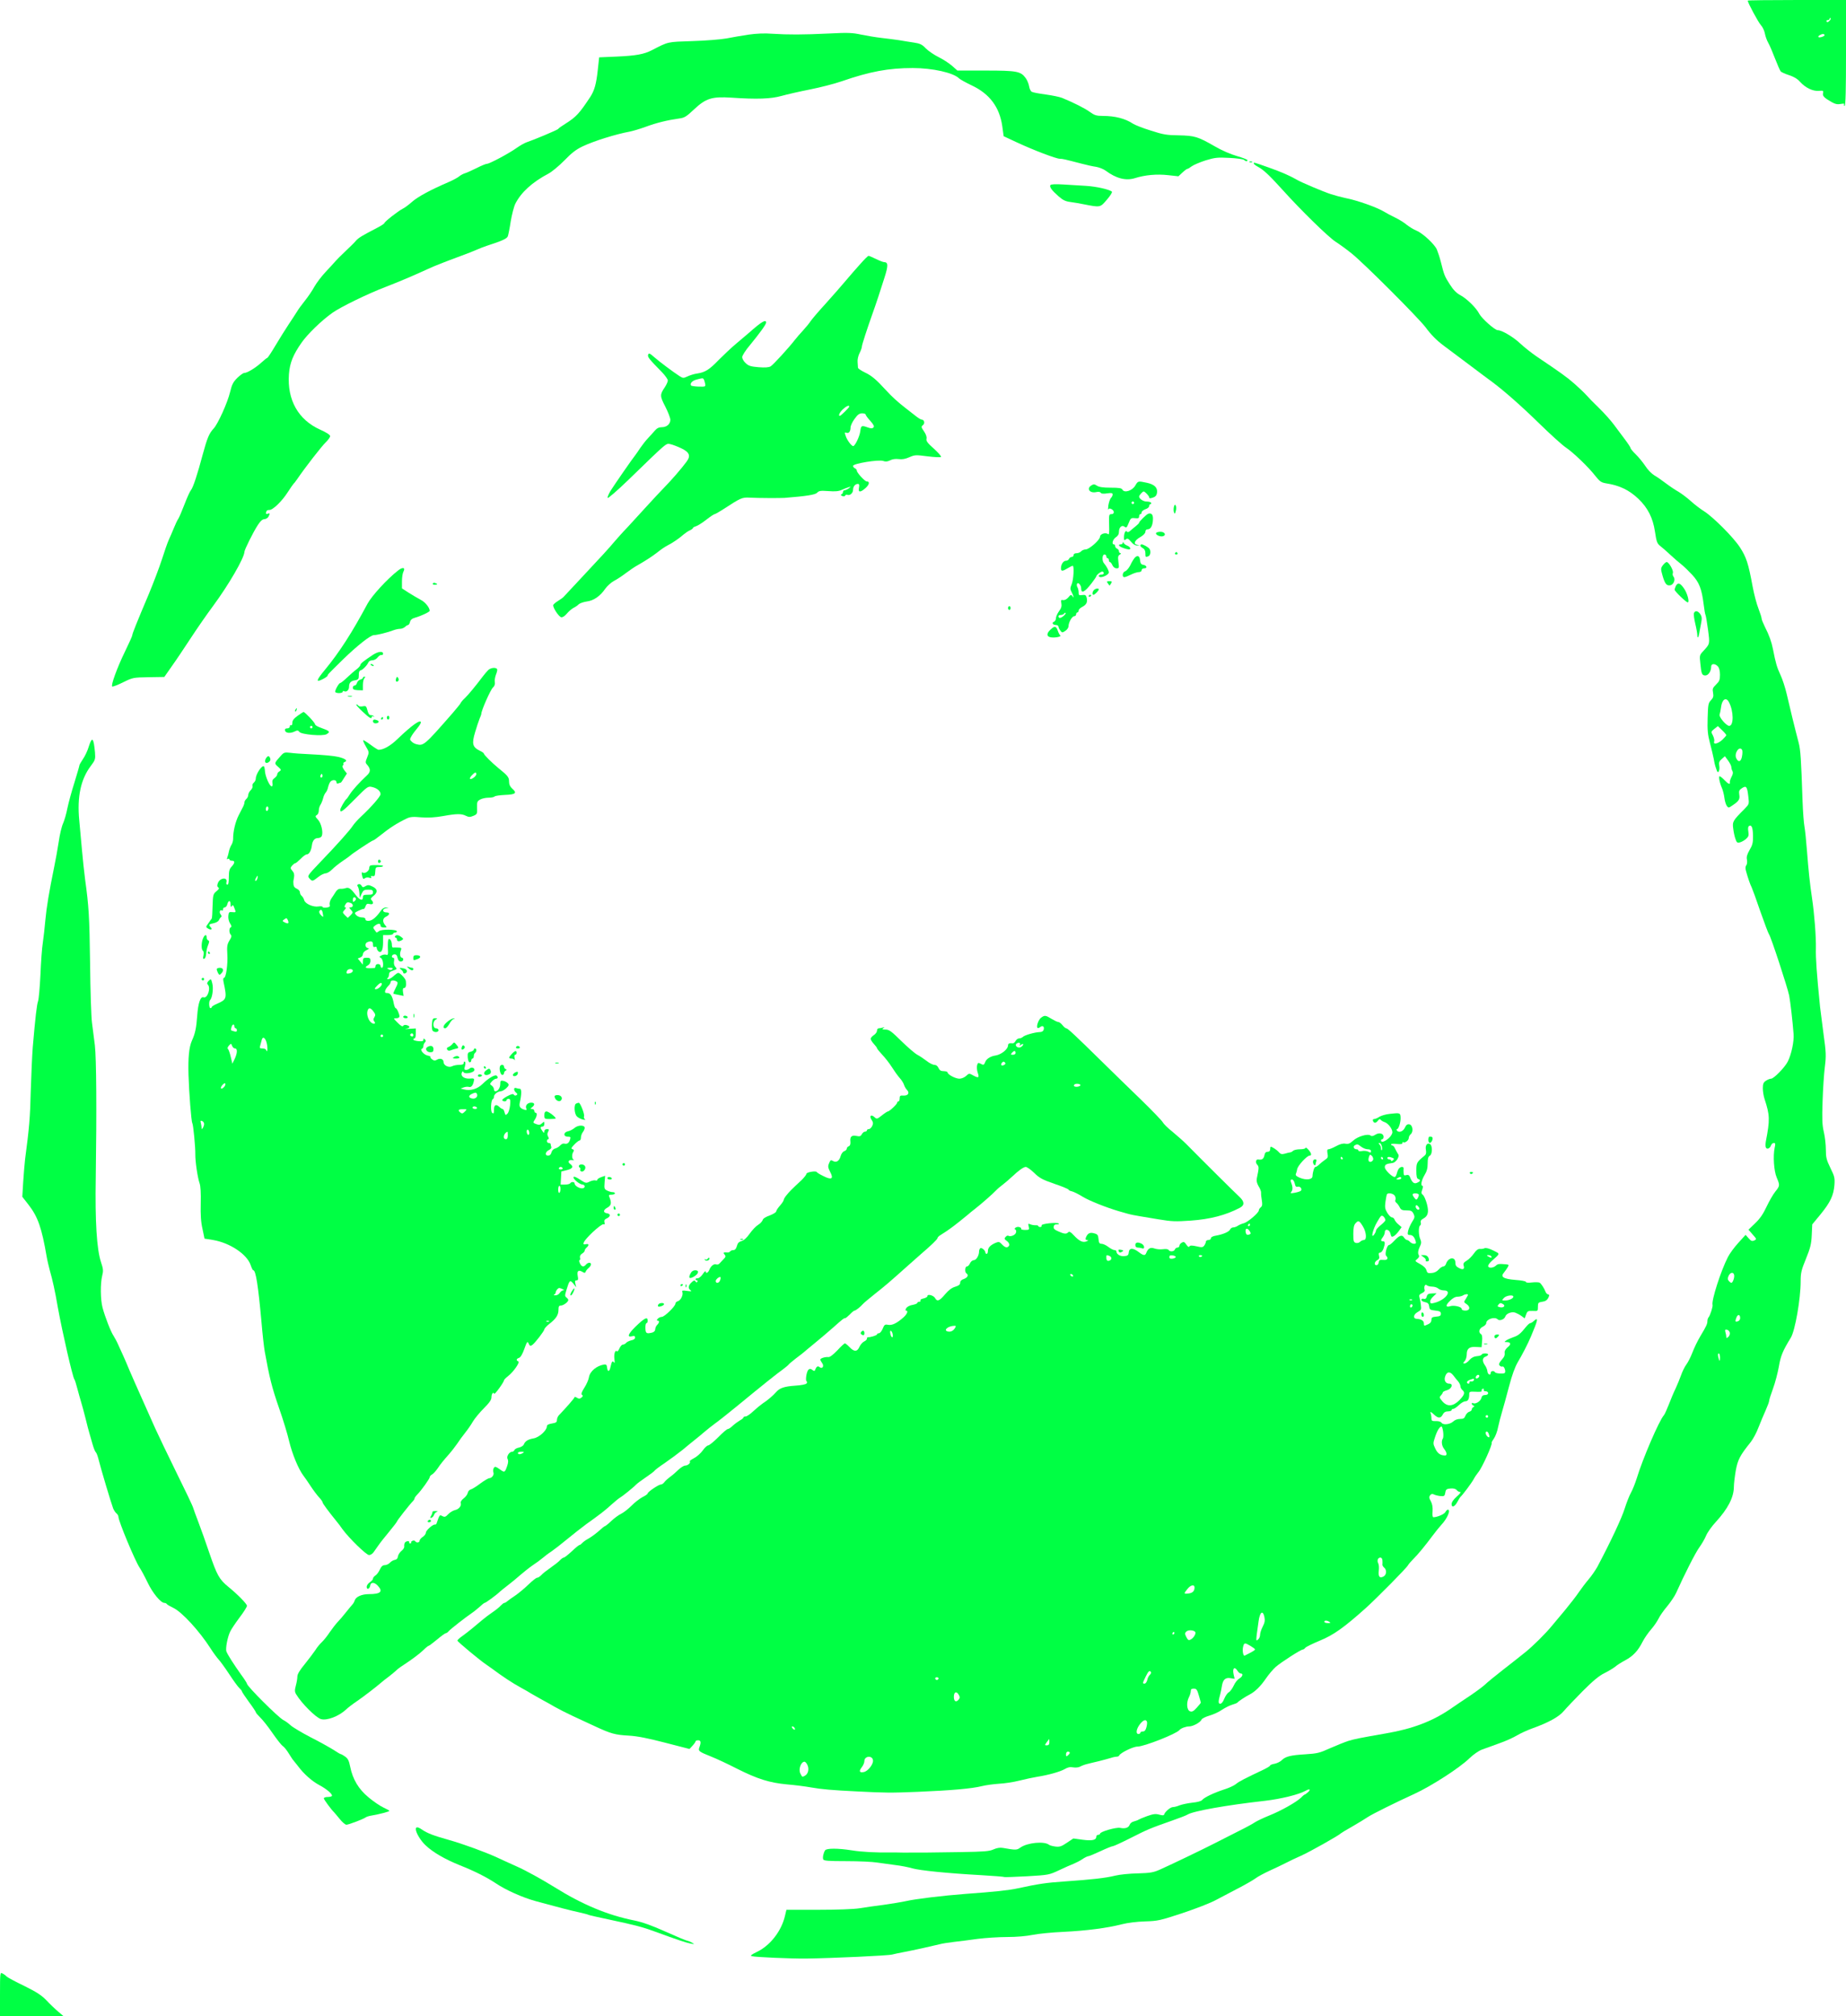 <?xml version="1.0" encoding="utf-8"?>
<svg version="1.0" width="1465pt" height="1600pt" viewBox="0 0 1465 1600" preserveAspectRatio="xMidYMid meet" xmlns="http://www.w3.org/2000/svg">
  <g transform="translate(0,1600) scale(0.1,-0.1)" fill="#000000" stroke="none">
    <path d="M13870 15995 c0 -16 85 -174 105 -195 13 -14 27 -43 31 -65 4 -22 16 -56 27 -75 11 -19 35 -75 54 -125 19 -49 39 -95 45 -102 5 -6 34 -19 65 -29 37 -12 67 -29 87 -52 44 -49 103 -77 150 -73 35 3 38 1 34 -17 -6 -23 7 -37 66 -71 30 -17 48 -21 74 -16 23 4 32 3 27 -4 -3 -6 -1 -11 4 -11 8 0 11 131 11 420 l0 420 -390 0 c-214 0 -390 -2 -390 -5z m648 -161 c-11 -11 -18 -12 -22 -5 -4 6 0 11 8 11 9 0 16 5 16 12 0 6 3 8 7 4 4 -3 0 -14 -9 -22z m-38 -113 c0 -10 -42 -23 -49 -15 -7 6 20 24 37 24 6 0 12 -4 12 -9z" style="fill: rgb(0, 255, 68);"/>
    <path d="M5940 15725 c-52 -8 -131 -21 -175 -30 -44 -8 -165 -18 -270 -21 -203 -7 -187 -3 -321 -72 -64 -33 -127 -44 -279 -51 l-140 -6 -11 -100 c-12 -113 -27 -164 -60 -215 -87 -131 -110 -157 -197 -212 -29 -18 -55 -36 -58 -42 -7 -8 -192 -86 -252 -106 -15 -5 -50 -25 -77 -44 -60 -43 -215 -126 -236 -126 -8 0 -45 -15 -82 -34 -37 -18 -78 -37 -92 -41 -14 -4 -34 -15 -45 -24 -11 -10 -49 -30 -85 -46 -142 -61 -242 -115 -288 -155 -26 -23 -60 -49 -77 -57 -39 -20 -145 -104 -145 -114 0 -4 -26 -21 -57 -37 -118 -61 -146 -78 -167 -101 -11 -14 -50 -52 -85 -85 -36 -34 -72 -70 -80 -80 -9 -11 -43 -48 -76 -83 -33 -35 -73 -88 -90 -118 -16 -30 -50 -80 -75 -111 -25 -31 -54 -71 -65 -90 -11 -18 -41 -63 -66 -101 -25 -37 -71 -112 -103 -165 -32 -54 -61 -98 -65 -98 -3 0 -26 -18 -51 -41 -46 -41 -109 -79 -133 -79 -7 0 -31 -17 -53 -38 -33 -33 -43 -51 -58 -113 -20 -84 -96 -252 -130 -289 -36 -38 -52 -77 -87 -206 -41 -155 -77 -265 -94 -284 -8 -9 -30 -58 -50 -110 -20 -52 -42 -104 -49 -115 -8 -11 -24 -45 -36 -75 -12 -30 -31 -73 -41 -95 -10 -22 -34 -91 -54 -154 -20 -62 -67 -186 -104 -275 -96 -227 -131 -314 -131 -326 0 -7 -26 -64 -57 -128 -64 -131 -116 -275 -102 -280 6 -2 45 13 87 34 75 37 79 38 201 40 l125 2 60 86 c34 47 101 148 151 224 49 75 128 189 175 252 125 169 249 383 250 432 1 17 67 151 105 210 21 33 37 47 52 48 12 0 27 9 33 19 14 27 13 31 -6 24 -12 -4 -15 -1 -12 13 2 12 11 18 24 17 27 -3 101 68 148 142 21 33 42 62 45 65 4 3 18 21 31 40 61 90 192 258 224 289 20 19 36 42 36 50 0 10 -29 29 -78 51 -175 78 -264 236 -249 441 7 90 33 154 101 251 48 68 156 173 243 235 66 47 283 153 428 208 111 43 207 84 330 140 53 25 128 54 265 105 47 17 103 39 125 49 22 10 58 24 80 31 118 38 158 56 165 75 4 11 15 64 23 118 9 53 25 117 37 141 46 90 133 170 264 239 26 14 83 61 125 104 58 60 93 87 146 112 88 42 265 97 370 116 22 4 81 21 130 39 87 32 169 52 267 66 40 5 57 16 116 72 94 88 142 103 297 93 202 -14 313 -10 398 14 43 12 144 35 225 51 81 16 194 45 252 65 222 77 371 105 564 105 156 0 322 -37 367 -82 8 -8 53 -33 99 -55 143 -67 222 -172 244 -324 l11 -80 105 -49 c133 -62 312 -130 341 -130 22 0 34 -3 169 -38 41 -11 95 -23 119 -26 23 -4 57 -17 75 -30 83 -62 160 -82 232 -60 81 26 176 34 264 24 l82 -9 31 29 c18 17 36 30 40 30 5 0 20 9 34 20 15 11 64 32 110 47 76 23 95 25 190 20 58 -3 110 -10 116 -16 13 -13 27 -14 27 -2 0 4 -37 19 -82 32 -49 14 -122 45 -178 78 -134 77 -158 84 -285 87 -95 1 -125 6 -223 38 -62 19 -125 44 -140 54 -62 41 -142 62 -241 62 -49 0 -65 5 -101 31 -39 29 -131 75 -221 112 -20 8 -79 20 -130 27 -52 7 -101 16 -110 21 -9 4 -19 24 -22 44 -3 19 -15 49 -27 65 -39 54 -69 60 -317 60 l-225 0 -43 38 c-23 20 -72 52 -107 69 -36 18 -81 49 -101 69 -29 31 -46 39 -94 46 -32 5 -85 13 -118 19 -33 5 -96 13 -140 18 -44 5 -116 17 -160 26 -69 15 -105 17 -255 9 -211 -10 -324 -10 -450 -2 -62 5 -128 2 -190 -7z" style="fill: rgb(0, 255, 68);"/>
    <path d="M9918 14713 c7 -3 16 -2 19 1 4 3 -2 6 -13 5 -11 0 -14 -3 -6 -6z" style="fill: rgb(0, 255, 68);"/>
    <path d="M9950 14702 c0 -4 15 -16 34 -26 43 -23 91 -68 193 -181 142 -158 363 -375 422 -413 31 -20 88 -61 126 -92 93 -73 528 -508 589 -588 45 -61 88 -104 146 -147 15 -11 101 -75 191 -143 90 -68 177 -133 194 -145 91 -68 229 -189 370 -327 88 -86 183 -172 210 -190 61 -41 182 -157 236 -227 34 -43 47 -52 82 -58 111 -17 185 -53 260 -124 74 -71 115 -151 131 -260 12 -80 17 -94 41 -113 16 -12 52 -44 80 -70 29 -27 69 -62 90 -78 20 -16 58 -53 85 -82 55 -60 75 -111 90 -231 5 -43 12 -82 15 -87 3 -5 12 -57 20 -117 15 -116 16 -111 -38 -170 -29 -31 -30 -35 -23 -97 8 -84 13 -96 40 -96 24 0 46 34 46 70 0 26 31 26 53 2 11 -12 17 -36 17 -67 0 -40 -5 -52 -31 -77 -27 -26 -30 -35 -24 -65 5 -29 2 -40 -17 -60 -21 -22 -23 -35 -26 -141 -3 -95 1 -132 18 -197 12 -44 25 -100 30 -125 4 -25 10 -52 13 -60 3 -8 8 -24 12 -35 10 -30 26 3 19 40 -4 24 0 35 20 52 l25 22 25 -34 c14 -19 26 -42 26 -52 0 -10 4 -24 9 -32 6 -10 4 -25 -7 -45 -9 -17 -15 -37 -14 -43 5 -22 -13 -15 -43 17 -16 17 -33 30 -38 30 -10 0 0 -52 19 -95 7 -16 16 -51 19 -76 3 -26 12 -54 19 -64 13 -18 15 -17 47 5 50 34 58 48 52 85 -4 28 -1 36 22 51 34 22 41 12 50 -68 7 -59 7 -59 -31 -98 -91 -91 -97 -100 -89 -155 3 -27 11 -65 18 -83 9 -28 15 -32 34 -27 13 3 35 15 49 27 21 19 24 28 19 59 -4 24 -2 40 5 44 21 13 31 -11 32 -78 1 -54 -4 -73 -27 -112 -20 -35 -26 -55 -21 -77 3 -18 1 -37 -5 -44 -8 -10 -9 -25 -1 -51 13 -48 32 -103 44 -126 5 -10 36 -95 68 -189 33 -94 64 -176 69 -182 15 -18 147 -422 160 -486 10 -53 27 -202 35 -305 5 -57 -17 -162 -46 -219 -24 -47 -111 -136 -133 -136 -9 0 -27 -7 -40 -16 -20 -13 -25 -25 -25 -60 0 -24 6 -63 14 -86 42 -128 43 -164 10 -335 -3 -18 -4 -39 0 -48 7 -19 33 -9 41 16 4 10 13 19 22 19 13 0 14 -7 7 -37 -14 -66 -6 -186 16 -237 26 -62 26 -66 -11 -112 -18 -22 -48 -75 -69 -119 -27 -58 -52 -95 -91 -132 l-53 -51 33 -38 c33 -37 33 -38 12 -48 -17 -7 -25 -4 -44 18 l-24 27 -57 -63 c-32 -35 -69 -85 -83 -113 -57 -111 -132 -346 -122 -380 4 -12 -20 -87 -32 -99 -5 -6 -9 -19 -9 -30 0 -22 -9 -41 -54 -116 -29 -50 -45 -83 -72 -150 -10 -25 -28 -60 -41 -78 -13 -17 -32 -56 -42 -85 -10 -28 -30 -77 -44 -107 -15 -30 -38 -86 -53 -125 -15 -38 -32 -77 -39 -85 -39 -44 -170 -350 -215 -499 -13 -41 -33 -92 -46 -115 -13 -23 -35 -79 -50 -126 -22 -72 -107 -255 -216 -461 -16 -29 -47 -74 -70 -101 -23 -27 -57 -72 -77 -101 -19 -29 -69 -93 -110 -143 -42 -50 -88 -105 -102 -122 -50 -62 -155 -166 -214 -213 -33 -27 -112 -89 -175 -138 -63 -49 -129 -103 -145 -119 -17 -16 -71 -56 -120 -89 -50 -33 -121 -81 -160 -108 -141 -95 -295 -154 -505 -190 -211 -37 -247 -44 -300 -60 -30 -10 -95 -36 -145 -58 -81 -37 -100 -42 -195 -48 -117 -7 -158 -17 -188 -47 -12 -12 -37 -24 -56 -28 -20 -3 -36 -10 -36 -14 0 -4 -21 -17 -47 -30 -156 -74 -201 -97 -223 -116 -14 -12 -56 -32 -95 -44 -82 -27 -156 -62 -174 -83 -7 -10 -39 -18 -79 -22 -37 -4 -82 -14 -101 -21 -18 -8 -42 -14 -53 -14 -19 0 -62 -36 -69 -58 -3 -9 -13 -9 -39 -2 -29 8 -46 6 -95 -11 -33 -12 -64 -25 -70 -29 -5 -4 -22 -10 -37 -14 -15 -3 -29 -15 -33 -26 -8 -24 -36 -33 -75 -25 -31 7 -160 -30 -160 -46 0 -5 -7 -9 -15 -9 -8 0 -15 -7 -15 -15 0 -27 -33 -34 -109 -24 l-73 10 -51 -34 c-44 -30 -58 -34 -92 -30 -22 3 -45 9 -50 14 -38 30 -172 17 -227 -22 -29 -21 -36 -21 -139 -3 -24 4 -48 0 -75 -12 -33 -15 -74 -18 -254 -21 -230 -4 -376 -5 -465 -4 -30 1 -70 1 -87 1 -130 -2 -241 4 -320 17 -108 17 -199 17 -210 0 -13 -20 -21 -56 -15 -72 5 -11 38 -14 184 -14 98 0 207 -5 243 -11 36 -5 101 -14 145 -20 44 -5 105 -17 135 -26 61 -17 274 -39 544 -54 98 -6 182 -12 185 -15 4 -2 86 1 182 6 171 10 175 11 254 48 44 21 96 44 115 51 19 8 51 24 70 37 19 13 40 23 46 23 6 0 50 18 97 40 47 22 91 40 99 40 7 0 72 30 143 66 132 67 151 75 330 138 55 19 109 40 120 47 46 28 311 75 615 109 126 15 267 49 322 80 30 17 43 11 20 -10 -12 -11 -24 -20 -27 -20 -3 0 -17 -11 -30 -25 -36 -35 -157 -104 -255 -143 -47 -19 -96 -43 -110 -52 -14 -10 -70 -41 -125 -68 -55 -28 -143 -72 -195 -99 -98 -50 -330 -162 -435 -209 -52 -23 -75 -27 -175 -30 -63 -1 -144 -9 -180 -18 -76 -19 -186 -31 -401 -46 -147 -10 -207 -19 -374 -55 -68 -15 -180 -27 -415 -44 -173 -13 -397 -40 -470 -57 -36 -8 -117 -21 -180 -30 -63 -8 -149 -20 -190 -27 -45 -7 -176 -12 -327 -12 l-252 0 -12 -50 c-28 -119 -117 -234 -222 -284 -45 -22 -55 -30 -41 -34 28 -8 313 -20 429 -19 209 3 651 23 685 32 19 5 62 14 95 20 70 13 223 47 279 61 21 6 73 14 115 19 42 5 127 15 188 24 62 8 168 15 235 15 77 0 153 7 203 17 44 9 154 20 245 24 182 9 345 30 462 60 47 12 120 21 185 23 102 3 119 7 298 66 105 35 224 81 265 104 41 22 121 64 177 93 56 29 117 64 136 78 18 14 69 41 112 61 44 20 103 48 130 62 28 15 82 40 120 57 66 29 304 163 315 177 3 3 43 28 90 54 47 27 104 62 128 78 37 24 214 112 367 182 131 60 357 205 435 281 32 31 74 60 100 70 25 9 87 31 138 50 52 18 115 47 141 63 27 16 81 41 120 55 129 46 214 93 251 138 19 23 87 94 150 158 82 82 131 123 173 143 32 16 70 39 85 51 15 13 51 36 80 51 63 34 102 76 138 148 15 29 45 72 67 97 22 25 48 63 59 85 10 22 42 67 70 100 27 33 59 80 70 105 62 139 154 321 184 361 18 25 43 67 54 94 11 26 46 75 77 108 96 105 142 194 143 277 0 25 7 83 15 130 16 87 33 120 119 227 18 23 46 74 61 115 16 40 41 101 57 136 15 34 28 68 28 76 0 8 14 52 31 98 17 46 37 124 46 173 14 85 31 126 95 230 34 56 78 308 78 446 0 67 5 90 42 180 35 86 43 118 46 188 l4 85 66 80 c78 96 103 149 110 232 4 57 1 69 -32 136 -31 64 -36 83 -36 145 0 39 -7 102 -16 140 -13 55 -15 101 -10 243 3 96 11 219 18 274 11 89 10 114 -11 265 -12 91 -24 186 -27 211 -27 269 -35 387 -33 464 2 92 -12 274 -31 401 -17 113 -28 220 -40 375 -6 80 -15 166 -20 192 -5 26 -12 118 -15 205 -11 329 -16 404 -31 460 -30 114 -73 290 -94 383 -12 52 -35 123 -51 156 -27 58 -37 91 -59 204 -11 56 -30 110 -64 176 -14 29 -26 58 -26 66 0 8 -11 43 -25 79 -14 35 -35 114 -46 174 -34 185 -50 233 -101 312 -53 81 -213 241 -286 287 -26 16 -72 51 -102 78 -30 27 -75 61 -100 76 -25 14 -70 44 -100 67 -30 23 -72 52 -93 64 -21 13 -53 46 -71 75 -19 28 -52 69 -75 91 -22 21 -41 44 -41 50 0 5 -21 37 -46 70 -25 33 -64 85 -86 115 -22 30 -74 89 -116 130 -43 41 -89 89 -103 105 -15 17 -56 56 -92 88 -61 54 -112 90 -302 218 -38 26 -97 72 -130 103 -55 52 -146 106 -179 106 -23 0 -126 92 -146 129 -24 48 -101 123 -153 150 -29 16 -54 41 -81 84 -42 65 -45 74 -71 177 -9 36 -24 81 -32 100 -18 42 -113 130 -162 150 -21 8 -55 29 -77 46 -21 18 -62 43 -91 57 -28 13 -67 34 -85 45 -58 36 -215 92 -313 111 -33 7 -85 21 -115 31 -56 18 -229 91 -265 112 -59 34 -128 64 -227 99 -125 44 -118 42 -118 31z m3771 -4274 c38 -71 39 -188 2 -188 -23 0 -84 72 -76 90 3 8 8 33 11 55 7 65 40 87 63 43z m-21 -262 c0 -4 -15 -20 -32 -37 -35 -32 -74 -40 -64 -13 3 8 -1 29 -10 47 -16 30 -16 31 11 53 l28 22 33 -32 c19 -18 34 -36 34 -40z m125 -116 c4 -6 4 -29 0 -50 -7 -44 -28 -53 -45 -19 -21 38 23 105 45 69z m-63 -4167 c5 -20 -11 -63 -22 -63 -4 0 -13 7 -20 15 -10 12 -10 21 -2 40 13 29 39 33 44 8z m48 -343 c0 -10 -7 -21 -16 -24 -23 -9 -26 -3 -14 28 11 29 30 27 30 -4z m-82 -116 c2 -11 -4 -27 -13 -34 -12 -10 -15 -10 -15 1 0 8 -3 25 -7 38 -5 19 -2 22 13 19 10 -2 20 -13 22 -24z m-78 -196 c0 -36 -4 -35 -14 5 -4 16 -2 27 4 27 5 0 10 -14 10 -32z" style="fill: rgb(0, 255, 68);"/>
    <path d="M8336 14531 c-9 -14 11 -42 65 -89 34 -30 55 -40 94 -45 28 -4 73 -11 100 -17 139 -27 135 -28 189 35 27 31 45 60 40 64 -20 18 -124 41 -204 46 -47 3 -128 8 -181 11 -65 4 -99 2 -103 -5z" style="fill: rgb(0, 255, 68);"/>
    <path d="M6829 13907 c-31 -34 -82 -93 -115 -132 -32 -38 -105 -122 -162 -185 -58 -63 -111 -126 -120 -140 -9 -14 -34 -45 -57 -70 -23 -25 -53 -59 -66 -76 -50 -65 -173 -199 -193 -211 -14 -9 -45 -11 -96 -7 -62 5 -80 11 -102 32 -16 14 -28 36 -28 48 0 12 27 55 63 97 77 94 127 163 127 177 0 29 -37 7 -135 -80 -22 -19 -70 -59 -105 -89 -36 -30 -96 -87 -135 -126 -76 -79 -108 -99 -172 -109 -24 -3 -58 -14 -77 -23 -32 -15 -36 -15 -64 3 -51 33 -155 111 -199 149 -36 32 -44 35 -49 21 -7 -18 6 -34 109 -139 26 -27 47 -57 47 -66 0 -10 -11 -34 -24 -54 -40 -59 -40 -69 4 -154 22 -43 40 -90 40 -104 0 -34 -29 -59 -68 -59 -22 0 -39 -8 -55 -27 -12 -14 -37 -42 -56 -62 -18 -19 -45 -54 -60 -76 -14 -22 -32 -47 -38 -55 -21 -25 -171 -242 -199 -287 -14 -24 -24 -48 -22 -54 2 -7 76 57 164 142 317 307 298 292 336 284 18 -4 57 -19 86 -33 64 -31 75 -59 41 -105 -37 -51 -120 -147 -179 -207 -30 -31 -93 -98 -140 -150 -47 -52 -115 -126 -151 -165 -37 -38 -81 -88 -100 -110 -45 -54 -109 -124 -263 -288 -70 -75 -133 -143 -140 -150 -6 -8 -28 -24 -48 -36 -21 -13 -38 -28 -38 -34 0 -24 46 -92 64 -95 11 -2 28 9 44 28 14 17 38 38 53 46 15 7 34 20 42 29 9 8 37 18 64 22 55 7 106 42 147 102 16 22 46 49 68 61 22 11 65 39 96 63 31 23 69 49 84 57 71 40 127 77 168 109 24 20 60 44 80 54 36 18 88 53 128 88 13 11 34 25 48 31 13 6 24 15 24 19 0 4 10 9 23 13 12 3 49 26 81 51 32 25 62 45 67 45 5 0 35 17 66 37 143 93 151 97 213 94 75 -4 238 -4 275 -2 176 14 245 25 260 41 14 16 28 17 89 13 53 -4 82 -2 107 10 19 8 43 18 54 21 20 6 20 6 1 -9 -11 -8 -26 -15 -33 -15 -7 0 -13 -6 -13 -14 0 -8 -6 -16 -12 -19 -9 -3 -6 -7 6 -13 12 -5 21 -3 24 4 2 6 10 8 18 5 20 -7 44 15 44 41 0 25 17 46 38 46 11 0 13 -8 9 -30 -8 -39 11 -40 54 -1 29 27 33 51 7 51 -15 0 -78 69 -78 85 0 7 -7 15 -15 19 -8 3 -15 11 -15 19 0 19 205 52 240 39 18 -7 33 -5 54 5 18 10 44 13 68 10 27 -4 54 1 85 15 43 19 51 19 144 7 55 -7 102 -9 107 -5 4 5 -22 34 -57 66 -51 45 -63 62 -58 79 3 13 -4 35 -20 58 -23 33 -23 38 -9 49 18 13 12 44 -9 44 -7 0 -31 15 -53 33 -22 17 -55 43 -73 57 -59 45 -113 94 -159 145 -75 82 -112 114 -167 140 -29 14 -53 30 -54 37 0 7 -2 28 -3 46 -2 18 5 49 15 69 11 21 19 44 19 53 0 13 41 139 84 260 26 72 64 187 96 289 30 94 29 121 -4 121 -7 0 -36 11 -64 25 -29 14 -55 25 -59 25 -5 0 -33 -28 -64 -63z m-1244 -917 c4 -6 8 -21 11 -35 4 -24 3 -24 -51 -23 -31 1 -58 5 -61 9 -10 17 10 38 44 47 50 13 50 13 57 2z m1155 -216 c0 -8 -67 -74 -75 -74 -14 0 -2 27 23 51 26 25 52 37 52 23z m130 -64 c0 -5 16 -28 37 -50 27 -31 33 -44 25 -52 -9 -9 -20 -9 -45 0 -50 18 -54 16 -60 -32 -6 -42 -42 -116 -56 -116 -13 0 -48 46 -59 79 -10 29 -10 32 5 27 19 -8 33 10 33 42 0 13 14 44 32 68 24 34 38 44 60 44 15 0 28 -4 28 -10z" style="fill: rgb(0, 255, 68);"/>
    <path d="M9009 12146 c-23 -40 -86 -60 -101 -32 -7 13 -27 16 -94 16 -60 0 -92 5 -109 16 -19 13 -27 13 -44 2 -41 -25 -13 -64 38 -53 18 4 32 2 36 -5 5 -8 22 -10 51 -5 35 5 44 3 44 -9 0 -8 -6 -21 -14 -28 -7 -8 -16 -34 -20 -59 -3 -24 -3 -38 0 -32 4 9 11 10 25 3 25 -14 24 -40 -1 -40 -19 0 -20 -6 -18 -84 2 -66 0 -82 -9 -74 -19 15 -63 1 -63 -21 0 -25 -86 -101 -114 -101 -13 0 -29 -7 -36 -15 -7 -8 -23 -15 -36 -15 -15 0 -24 -6 -24 -15 0 -8 -7 -15 -15 -15 -9 0 -18 -7 -21 -15 -4 -8 -14 -15 -25 -15 -20 0 -39 -28 -39 -59 0 -26 11 -26 52 -1 18 11 36 20 41 20 13 0 7 -110 -8 -146 -13 -32 -13 -39 0 -64 17 -33 20 -53 5 -30 -9 13 -14 11 -31 -10 -13 -15 -29 -24 -42 -22 -17 3 -19 0 -14 -26 4 -22 0 -38 -19 -63 -13 -18 -24 -43 -24 -55 0 -12 -7 -25 -16 -28 -20 -8 -9 -26 17 -26 10 0 19 -6 19 -12 0 -7 7 -22 15 -32 13 -18 16 -18 40 -2 14 9 25 26 25 37 0 30 28 79 45 79 8 0 15 7 15 15 0 8 5 15 10 15 6 0 10 7 10 15 0 8 13 21 29 29 34 18 43 38 35 73 -6 21 -11 24 -35 21 -26 -4 -29 -1 -29 21 0 14 -4 32 -9 40 -5 8 -7 20 -4 27 7 19 33 -8 33 -34 0 -46 28 -32 84 41 20 26 36 50 36 53 0 12 43 44 51 38 16 -10 9 -24 -11 -24 -11 0 -20 -4 -20 -10 0 -5 7 -10 15 -10 25 0 65 23 65 37 0 15 -19 50 -37 71 -19 19 -17 72 2 72 8 0 15 -7 15 -15 0 -8 5 -15 10 -15 6 0 10 -7 10 -15 0 -8 4 -15 8 -15 5 0 14 -11 20 -25 7 -15 20 -25 33 -25 20 0 21 3 15 49 -5 41 -4 51 11 60 10 6 12 11 6 11 -7 0 -13 7 -13 15 0 9 -7 18 -15 21 -8 4 -15 12 -15 20 0 8 -4 14 -10 14 -20 0 -9 40 15 56 17 11 25 25 25 44 0 36 24 57 45 40 13 -11 18 -7 32 29 16 40 19 42 50 39 27 -3 33 0 33 14 0 10 5 18 10 18 6 0 10 6 10 14 0 8 14 19 30 25 17 5 30 17 30 25 0 9 5 16 11 16 5 0 7 5 4 10 -3 6 -19 10 -35 10 -27 0 -60 22 -60 40 0 9 28 40 36 40 10 0 44 -36 44 -47 0 -9 7 -9 29 -2 21 7 30 18 33 38 6 41 -20 67 -81 80 -71 15 -69 15 -92 -23z m-9 -136 c0 -5 -4 -10 -10 -10 -5 0 -10 5 -10 10 0 6 5 10 10 10 6 0 10 -4 10 -10z m-561 -899 c-23 -19 -39 -19 -39 0 0 5 9 9 19 9 11 0 23 5 26 11 4 6 9 8 12 5 3 -3 -5 -14 -18 -25z" style="fill: rgb(0, 255, 68);"/>
    <path d="M9316 11977 c-3 -14 -3 -33 1 -43 6 -15 8 -13 14 11 5 15 4 35 0 43 -6 11 -10 9 -15 -11z" style="fill: rgb(0, 255, 68);"/>
    <path d="M9112 11923 c-15 -6 -72 -62 -72 -71 0 -4 -12 -16 -26 -27 -14 -11 -34 -28 -44 -37 -13 -11 -22 -14 -26 -7 -10 16 -24 -10 -24 -45 0 -24 2 -27 15 -16 12 10 19 7 41 -19 15 -19 34 -30 47 -30 l22 2 -21 4 c-33 6 -19 36 27 62 24 14 39 30 39 42 0 12 7 19 20 19 24 0 40 35 40 85 0 33 -13 46 -38 38z" style="fill: rgb(0, 255, 68);"/>
    <path d="M9175 11771 c-8 -14 32 -33 55 -26 28 9 13 35 -20 35 -16 0 -31 -4 -35 -9z" style="fill: rgb(0, 255, 68);"/>
    <path d="M8911 11693 c-1 -7 -8 -13 -16 -13 -26 0 -16 -16 18 -28 18 -7 39 -12 45 -12 21 0 13 20 -12 30 -13 5 -26 15 -29 22 -4 10 -6 10 -6 1z" style="fill: rgb(0, 255, 68);"/>
    <path d="M9050 11670 c0 -5 9 -14 20 -20 13 -7 20 -21 20 -40 0 -32 1 -33 24 -24 16 6 21 41 8 59 -9 13 -49 35 -62 35 -5 0 -10 -4 -10 -10z" style="fill: rgb(0, 255, 68);"/>
    <path d="M9325 11610 c-3 -5 1 -10 10 -10 9 0 13 5 10 10 -3 6 -8 10 -10 10 -2 0 -7 -4 -10 -10z" style="fill: rgb(0, 255, 68);"/>
    <path d="M9007 11576 c-8 -9 -25 -35 -36 -60 -12 -24 -31 -46 -41 -49 -22 -6 -28 -47 -7 -47 7 0 30 9 52 20 22 11 50 20 62 20 14 0 23 6 23 15 0 9 9 15 21 15 27 0 20 24 -9 28 -15 2 -22 12 -24 34 -3 36 -19 45 -41 24z" style="fill: rgb(0, 255, 68);"/>
    <path d="M13196 11514 c-17 -24 -17 -29 -2 -82 19 -66 33 -83 64 -76 26 7 40 48 23 68 -6 7 -9 21 -5 29 7 19 -32 87 -49 87 -7 0 -20 -12 -31 -26z" style="fill: rgb(0, 255, 68);"/>
    <path d="M3158 11472 c-88 -69 -207 -200 -241 -262 -123 -230 -222 -384 -339 -526 -69 -84 -74 -102 -18 -74 22 11 40 24 40 28 0 9 5 14 122 129 111 108 218 193 245 193 24 0 113 22 156 39 16 6 39 11 52 11 13 0 30 7 39 15 8 8 19 15 24 15 5 0 13 11 16 25 4 16 16 27 39 33 49 14 117 46 117 55 0 25 -36 70 -71 87 -22 12 -65 37 -95 56 l-54 35 0 55 c0 30 5 65 11 76 19 35 -5 41 -43 10z" style="fill: rgb(0, 255, 68);"/>
    <path d="M8792 11371 c7 -9 13 -17 13 -18 0 -1 6 6 12 16 10 16 8 19 -13 19 -21 0 -23 -3 -12 -17z" style="fill: rgb(0, 255, 68);"/>
    <path d="M3435 11370 c-4 -6 3 -10 14 -10 25 0 27 6 6 13 -8 4 -17 2 -20 -3z" style="fill: rgb(0, 255, 68);"/>
    <path d="M13300 11351 c-5 -11 -10 -25 -10 -31 0 -12 91 -100 104 -100 16 0 -3 73 -30 111 -30 43 -48 49 -64 20z" style="fill: rgb(0, 255, 68);"/>
    <path d="M8682 11318 c-14 -14 -16 -38 -4 -38 10 0 42 33 42 43 0 11 -25 8 -38 -5z" style="fill: rgb(0, 255, 68);"/>
    <path d="M8640 11269 c0 -5 5 -7 10 -4 6 3 10 8 10 11 0 2 -4 4 -10 4 -5 0 -10 -5 -10 -11z" style="fill: rgb(0, 255, 68);"/>
    <path d="M8000 11175 c0 -8 5 -15 10 -15 6 0 10 7 10 15 0 8 -4 15 -10 15 -5 0 -10 -7 -10 -15z" style="fill: rgb(0, 255, 68);"/>
    <path d="M13443 11134 c-3 -9 2 -46 11 -84 9 -37 16 -78 16 -91 0 -28 10 -19 15 13 2 12 8 47 14 76 9 45 8 57 -5 78 -19 28 -42 31 -51 8z" style="fill: rgb(0, 255, 68);"/>
    <path d="M8337 11004 c-35 -32 -32 -58 7 -62 35 -4 83 7 70 16 -5 4 -14 20 -19 36 -13 39 -25 41 -58 10z" style="fill: rgb(0, 255, 68);"/>
    <path d="M2960 10804 c-75 -50 -99 -69 -100 -81 0 -6 -14 -22 -31 -35 -18 -13 -51 -42 -75 -65 -25 -24 -49 -43 -54 -43 -10 0 -40 -52 -40 -70 0 -5 14 -10 30 -10 17 0 30 5 30 11 0 5 4 8 9 5 19 -12 41 7 41 34 0 32 14 47 50 52 14 1 25 10 26 18 1 8 2 25 2 38 1 12 7 22 12 22 14 0 54 40 63 63 4 10 17 17 31 17 14 0 33 10 43 23 10 13 24 22 31 19 6 -2 12 3 12 11 0 22 -40 17 -80 -9z" style="fill: rgb(0, 255, 68);"/>
    <path d="M2940 10726 c0 -2 7 -7 16 -10 8 -3 12 -2 9 4 -6 10 -25 14 -25 6z" style="fill: rgb(0, 255, 68);"/>
    <path d="M3873 10681 c-10 -10 -28 -31 -40 -47 -61 -81 -120 -152 -144 -174 -15 -14 -31 -32 -35 -42 -5 -9 -34 -44 -64 -79 -221 -253 -229 -259 -284 -245 -14 3 -32 13 -40 22 -15 14 -15 18 1 45 9 16 30 43 45 61 15 18 28 38 28 45 0 29 -73 -23 -187 -133 -55 -53 -110 -84 -149 -84 -5 0 -34 18 -63 40 -30 22 -56 38 -59 36 -2 -3 7 -25 22 -50 26 -44 26 -46 10 -86 -15 -36 -15 -43 -1 -58 30 -35 30 -58 -4 -88 -57 -53 -112 -114 -132 -146 -11 -18 -23 -35 -27 -38 -12 -8 -50 -74 -50 -87 0 -27 22 -10 119 88 96 97 101 101 133 94 40 -9 68 -32 68 -57 0 -18 -73 -102 -159 -182 -24 -23 -51 -53 -60 -67 -21 -34 -128 -154 -260 -291 -101 -106 -103 -109 -86 -128 23 -26 25 -25 70 10 21 17 48 30 60 30 11 0 34 14 50 30 16 17 54 47 85 68 30 20 57 40 60 43 10 12 171 119 179 119 5 0 27 15 49 33 85 68 139 103 220 142 26 13 51 15 115 9 57 -4 110 -1 172 10 110 20 148 20 183 2 23 -11 32 -11 59 0 30 13 31 16 29 65 -1 46 1 52 26 65 15 8 44 14 66 14 21 0 42 4 48 10 5 5 42 10 83 12 83 3 96 15 57 49 -18 16 -26 33 -26 56 0 35 -9 47 -85 108 -51 42 -115 105 -115 115 0 4 -15 15 -33 23 -57 28 -64 55 -37 145 12 42 29 91 36 109 8 17 14 35 14 40 0 25 72 188 91 206 14 13 19 27 16 45 -3 14 2 40 9 59 8 19 12 38 9 43 -10 17 -54 11 -72 -9z m-93 -825 c0 -7 -11 -21 -25 -30 -30 -19 -35 -2 -7 25 21 22 32 24 32 5z" style="fill: rgb(0, 255, 68);"/>
    <path d="M2880 10621 c0 -5 -9 -11 -21 -14 -11 -3 -23 -15 -26 -26 -3 -12 -12 -21 -19 -21 -8 0 -14 -8 -14 -17 0 -14 9 -18 40 -20 l40 -1 0 42 c0 23 5 47 12 54 9 9 9 12 0 12 -7 0 -12 -4 -12 -9z" style="fill: rgb(0, 255, 68);"/>
    <path d="M3144 10617 c-8 -21 2 -35 16 -21 5 5 6 15 0 24 -8 12 -10 12 -16 -3z" style="fill: rgb(0, 255, 68);"/>
    <path d="M2763 10473 c9 -2 23 -2 30 0 6 3 -1 5 -18 5 -16 0 -22 -2 -12 -5z" style="fill: rgb(0, 255, 68);"/>
    <path d="M2875 10355 c59 -55 75 -64 75 -44 0 5 6 7 13 3 7 -4 8 -3 4 2 -5 5 -16 9 -25 9 -11 0 -20 13 -26 38 -9 34 -12 37 -37 32 -15 -3 -30 -1 -34 4 -3 6 -11 11 -17 11 -6 0 15 -25 47 -55z" style="fill: rgb(0, 255, 68);"/>
    <path d="M2345 10369 c-4 -6 -5 -12 -2 -15 2 -3 7 2 10 11 7 17 1 20 -8 4z" style="fill: rgb(0, 255, 68);"/>
    <path d="M2362 10320 c-30 -22 -42 -37 -42 -56 0 -14 -4 -23 -10 -19 -5 3 -10 -1 -10 -9 0 -10 -9 -16 -21 -16 -14 0 -19 -5 -17 -17 4 -21 42 -25 78 -7 20 10 26 9 36 -4 15 -21 188 -36 216 -18 32 20 28 24 -59 56 -18 7 -33 17 -33 23 0 12 -80 97 -91 97 -3 0 -25 -14 -47 -30z m118 -90 c0 -5 -4 -10 -10 -10 -5 0 -10 5 -10 10 0 6 5 10 10 10 6 0 10 -4 10 -10z" style="fill: rgb(0, 255, 68);"/>
    <path d="M3070 10305 c0 -8 5 -15 10 -15 6 0 10 7 10 15 0 8 -4 15 -10 15 -5 0 -10 -7 -10 -15z" style="fill: rgb(0, 255, 68);"/>
    <path d="M3025 10300 c-3 -5 -1 -10 4 -10 6 0 11 5 11 10 0 6 -2 10 -4 10 -3 0 -8 -4 -11 -10z" style="fill: rgb(0, 255, 68);"/>
    <path d="M2960 10275 c0 -8 9 -15 19 -15 26 0 35 16 15 24 -25 10 -34 7 -34 -9z" style="fill: rgb(0, 255, 68);"/>
    <path d="M704 10074 c-9 -31 -30 -75 -46 -98 -15 -22 -28 -45 -28 -50 0 -5 -18 -66 -39 -135 -22 -69 -47 -161 -56 -204 -8 -43 -24 -97 -34 -120 -11 -23 -27 -89 -35 -147 -9 -58 -25 -148 -36 -200 -40 -195 -61 -321 -70 -421 -5 -57 -14 -138 -20 -179 -7 -41 -15 -156 -19 -255 -5 -99 -13 -193 -19 -210 -10 -29 -21 -121 -42 -365 -5 -63 -12 -221 -16 -350 -5 -209 -12 -291 -45 -540 -4 -36 -11 -117 -15 -181 l-7 -116 50 -64 c74 -96 104 -182 143 -409 5 -30 17 -80 25 -110 23 -81 41 -161 64 -295 36 -198 117 -551 131 -570 4 -5 15 -39 24 -75 10 -36 23 -85 31 -110 8 -25 23 -83 35 -130 11 -47 25 -98 30 -115 5 -16 16 -56 25 -87 9 -32 21 -60 26 -63 4 -3 13 -25 19 -48 19 -78 102 -355 118 -397 6 -14 17 -32 26 -39 9 -7 16 -20 16 -28 0 -33 132 -350 168 -403 13 -19 42 -73 64 -119 39 -82 104 -161 133 -161 8 0 16 -4 19 -9 3 -5 26 -18 51 -30 68 -32 207 -183 296 -322 22 -35 52 -75 65 -89 13 -14 50 -65 83 -115 32 -49 68 -99 79 -109 12 -11 22 -23 22 -28 0 -4 25 -42 55 -83 30 -40 55 -78 55 -82 0 -5 16 -23 35 -42 19 -18 63 -73 97 -123 34 -49 70 -95 80 -102 11 -6 33 -33 50 -61 17 -27 33 -52 37 -55 3 -3 19 -23 36 -45 44 -60 110 -119 168 -150 59 -31 109 -74 101 -87 -3 -4 -18 -8 -35 -8 -16 0 -29 -5 -29 -11 0 -9 60 -90 80 -109 3 -3 23 -26 44 -52 21 -27 46 -48 55 -48 18 0 139 46 156 60 6 4 26 10 45 13 60 10 140 31 140 37 0 3 -22 15 -48 27 -26 12 -79 48 -117 80 -80 66 -126 144 -146 244 -9 46 -18 64 -39 79 -16 11 -31 20 -35 20 -4 0 -30 15 -58 34 -29 18 -110 64 -182 100 -71 37 -143 80 -160 96 -16 15 -42 34 -57 41 -40 21 -288 268 -288 288 0 4 -21 38 -48 74 -57 80 -104 154 -115 181 -9 23 9 118 31 161 8 17 41 66 73 109 33 43 59 85 59 93 0 15 -71 88 -148 151 -72 59 -90 92 -150 267 -28 83 -67 193 -87 245 -20 52 -39 104 -42 115 -2 11 -62 137 -133 280 -70 143 -146 301 -168 350 -22 50 -70 158 -107 240 -37 83 -81 182 -97 220 -16 39 -37 88 -47 110 -10 22 -29 63 -41 90 -12 28 -30 61 -39 75 -21 30 -68 151 -87 223 -17 63 -18 192 -3 253 10 39 9 54 -10 110 -33 102 -47 320 -41 669 8 537 5 945 -7 1050 -7 55 -17 136 -23 180 -6 44 -13 256 -15 470 -5 376 -10 452 -40 670 -7 55 -18 156 -24 225 -6 69 -16 177 -22 241 -18 186 12 325 91 430 36 48 38 54 34 108 -11 119 -23 130 -50 45z" style="fill: rgb(0, 255, 68);"/>
    <path d="M2229 10003 c-54 -60 -54 -60 -22 -88 26 -23 26 -26 11 -36 -10 -5 -18 -16 -18 -24 0 -8 -10 -21 -21 -29 -16 -11 -20 -22 -17 -40 3 -15 1 -26 -6 -26 -16 0 -49 75 -53 117 -1 20 -5 38 -8 41 -14 15 -65 -60 -65 -96 0 -11 -7 -25 -15 -32 -9 -7 -14 -19 -11 -27 3 -7 -3 -22 -14 -33 -11 -11 -20 -28 -20 -39 0 -10 -7 -24 -15 -31 -8 -7 -15 -19 -15 -26 0 -8 -4 -22 -9 -32 -5 -9 -21 -42 -37 -72 -26 -51 -45 -130 -44 -189 0 -14 -6 -34 -13 -45 -8 -12 -16 -34 -20 -51 -3 -16 -9 -39 -13 -49 -5 -14 -4 -17 4 -12 7 4 12 2 12 -3 0 -6 9 -11 20 -11 26 0 25 -18 -2 -47 -17 -18 -22 -35 -22 -83 0 -41 -3 -60 -12 -60 -7 0 -10 8 -7 19 11 43 -52 37 -68 -7 -7 -18 -6 -28 3 -34 10 -6 6 -14 -15 -31 -26 -22 -27 -28 -30 -117 -1 -52 -4 -97 -7 -100 -3 -3 -15 -19 -26 -36 -22 -30 -22 -31 -2 -43 23 -14 37 -6 20 11 -19 19 -14 25 24 32 19 4 38 15 41 24 4 9 11 20 17 24 6 4 5 12 -3 22 -14 16 -6 40 10 31 5 -4 9 1 9 9 0 9 6 16 14 16 8 0 17 11 20 25 9 34 26 32 26 -2 0 -21 3 -24 10 -13 7 11 11 9 19 -13 15 -38 15 -38 -16 -35 -25 3 -28 -1 -31 -30 -2 -20 4 -44 14 -60 12 -18 13 -27 6 -30 -15 -5 -15 -45 -1 -59 9 -9 6 -21 -10 -46 -18 -30 -21 -46 -17 -109 5 -78 -10 -188 -27 -188 -6 0 -7 -13 -3 -32 28 -132 26 -139 -51 -173 -24 -10 -43 -22 -43 -27 0 -4 -4 -8 -10 -8 -11 0 -14 53 -3 64 18 17 28 92 18 131 -10 39 -10 40 -29 22 -13 -14 -15 -22 -7 -30 26 -26 -2 -113 -34 -101 -24 9 -43 -46 -50 -146 -7 -98 -16 -141 -42 -198 -23 -52 -31 -135 -27 -272 4 -140 22 -369 30 -382 8 -12 25 -192 24 -247 -1 -56 18 -186 34 -231 8 -23 11 -78 9 -160 -2 -91 1 -146 14 -202 l16 -77 69 -11 c134 -23 270 -114 298 -201 7 -21 16 -39 20 -39 20 0 39 -122 65 -410 8 -96 20 -202 26 -235 37 -205 56 -283 114 -450 31 -88 67 -206 80 -263 24 -100 74 -221 113 -272 11 -14 37 -52 58 -84 21 -32 51 -72 67 -89 15 -16 27 -33 27 -39 0 -8 44 -68 109 -148 12 -14 34 -43 49 -65 51 -70 189 -205 211 -205 11 0 27 10 36 23 9 12 26 36 38 54 12 18 50 66 85 108 34 41 62 78 62 81 0 7 101 136 127 162 7 7 13 17 13 22 0 5 10 19 23 32 32 33 97 124 97 136 0 6 8 16 18 21 10 5 32 29 48 53 15 24 51 68 78 98 27 30 60 73 75 95 14 22 42 60 62 85 20 25 48 65 62 90 15 25 54 72 87 105 44 44 60 67 60 87 0 27 15 47 22 28 3 -10 78 93 78 108 0 4 15 19 33 33 44 35 96 111 80 116 -19 7 -16 21 6 28 12 4 27 29 42 71 20 57 25 63 33 45 10 -23 15 -25 31 -13 21 15 95 111 95 124 1 7 19 27 40 43 52 40 72 70 72 111 0 27 4 34 19 34 20 0 59 29 59 44 0 5 -7 14 -15 20 -13 10 -13 17 0 59 24 79 28 83 55 51 l23 -29 -7 28 c-5 21 -3 27 9 27 13 0 15 7 10 34 -8 40 5 52 36 34 18 -11 22 -11 27 1 2 7 13 21 23 29 11 9 19 22 19 29 0 18 -25 16 -40 -2 -18 -22 -35 -18 -48 10 -6 14 -8 25 -3 25 5 0 7 9 4 19 -3 13 2 24 16 33 12 7 21 18 21 24 0 6 7 17 15 24 21 18 19 33 -5 27 -39 -10 -20 25 52 94 43 40 79 67 87 64 9 -4 12 1 8 15 -4 16 1 24 19 32 30 14 31 36 2 40 -33 5 -33 26 2 45 32 18 35 39 15 86 -6 14 -2 17 19 17 14 0 26 5 26 10 0 6 -8 10 -18 10 -10 0 -29 5 -43 12 -23 11 -25 16 -21 65 l4 53 -31 -11 c-17 -6 -31 -15 -31 -21 0 -6 -7 -8 -14 -5 -8 3 -29 -1 -46 -9 -29 -15 -32 -14 -78 16 -29 19 -48 27 -51 19 -4 -14 48 -58 72 -59 9 0 17 -7 17 -15 0 -9 -9 -15 -22 -15 -26 1 -58 22 -58 39 0 14 -27 15 -35 1 -3 -5 -22 -10 -41 -10 l-35 0 3 52 3 52 45 11 c46 12 54 28 23 50 -21 16 -9 34 20 29 12 -2 16 -2 10 2 -15 7 -17 43 -3 64 7 11 5 17 -7 21 -13 4 -10 11 15 37 17 18 36 32 42 32 5 0 10 10 10 23 0 13 7 32 15 43 8 10 15 26 15 34 0 24 -53 24 -81 -1 -13 -11 -36 -23 -51 -26 -38 -7 -39 -43 -2 -43 22 0 24 -3 18 -22 -8 -28 -24 -39 -45 -33 -9 3 -23 -3 -33 -14 -10 -11 -28 -22 -41 -25 -13 -3 -25 -16 -29 -31 -4 -17 -13 -25 -27 -25 -28 0 -21 32 9 45 12 6 20 16 17 23 -3 8 -5 18 -5 23 0 5 -7 9 -15 9 -8 0 -15 7 -15 15 0 8 5 15 10 15 7 0 7 6 0 20 -8 14 -8 26 0 40 9 17 8 20 -10 20 -12 0 -20 -7 -20 -17 -1 -16 -2 -16 -15 1 -19 25 -19 36 0 36 9 0 15 9 15 22 0 20 -1 20 -19 4 -14 -13 -24 -14 -46 -6 -26 10 -27 11 -11 35 18 27 21 55 6 55 -5 0 -10 7 -10 15 0 8 -8 15 -17 15 -17 1 -17 1 0 14 24 19 21 36 -7 36 -29 0 -49 -22 -40 -45 6 -15 3 -16 -17 -10 -32 10 -41 25 -34 55 15 66 15 110 1 110 -8 0 -21 3 -30 6 -21 8 -21 -19 -1 -36 13 -10 13 -15 3 -21 -7 -5 -16 -3 -20 4 -5 9 -19 6 -53 -12 -24 -13 -42 -27 -39 -32 7 -12 34 -11 34 1 0 6 7 10 16 10 14 0 16 -9 12 -51 -3 -28 -12 -58 -21 -66 -14 -15 -16 -14 -23 10 -3 15 -11 27 -16 27 -5 0 -16 7 -24 15 -27 27 -44 18 -44 -21 0 -30 -3 -34 -14 -25 -15 12 -10 103 5 109 5 2 9 11 9 19 0 19 29 42 53 43 10 0 30 11 44 24 21 20 24 28 14 39 -6 8 -23 17 -36 20 -22 4 -25 1 -25 -25 0 -30 -19 -58 -39 -58 -6 0 -11 7 -11 16 0 9 -8 23 -17 29 -17 12 -17 14 1 34 11 12 25 21 33 21 15 0 17 16 3 25 -14 9 -68 -24 -111 -67 -41 -40 -95 -56 -146 -43 l-28 7 24 9 c13 5 32 7 42 4 19 -6 34 13 40 50 4 17 -1 19 -33 16 -43 -3 -74 19 -63 46 5 14 8 14 14 4 11 -16 77 -5 85 15 7 19 -22 30 -37 15 -6 -6 -19 -11 -28 -11 -15 0 -16 5 -9 30 5 18 5 32 -1 35 -5 4 -9 -1 -9 -9 0 -12 -10 -16 -36 -16 -19 0 -45 -5 -56 -11 -26 -14 -68 6 -68 33 0 24 -27 34 -52 19 -15 -9 -23 -9 -38 2 -11 8 -17 16 -14 19 3 4 -7 9 -23 12 -31 7 -64 47 -44 54 6 2 11 11 11 21 0 9 5 22 12 29 9 9 9 15 0 24 -9 9 -12 9 -12 -3 0 -11 -10 -14 -40 -11 -22 2 -40 8 -40 13 0 5 5 9 10 9 6 0 10 18 10 39 l0 40 -52 -3 c-29 -2 -41 -2 -25 1 32 5 35 19 6 28 -13 4 -25 2 -29 -5 -6 -9 -18 -2 -44 24 -36 36 -36 36 -11 36 15 0 25 6 25 15 0 19 -21 65 -30 65 -4 0 -11 16 -15 36 -10 58 -26 84 -51 84 -17 0 -21 4 -17 19 3 11 14 27 24 37 10 9 19 23 19 31 0 15 28 17 48 4 11 -7 10 -16 -8 -51 -12 -23 -20 -43 -18 -45 2 -2 20 -6 42 -10 l39 -8 -5 32 c-3 21 0 31 9 31 13 0 18 18 14 54 -1 19 -45 66 -61 66 -5 0 -21 -11 -36 -25 -15 -14 -34 -25 -43 -25 -9 0 -12 3 -6 8 6 4 10 13 11 20 2 27 5 30 36 41 29 10 30 12 15 29 -10 11 -13 27 -10 45 3 16 1 27 -6 27 -19 0 -12 26 8 27 14 1 22 -7 26 -28 5 -20 13 -29 26 -29 10 0 19 7 19 15 0 8 -4 15 -9 15 -15 0 -21 29 -11 55 9 23 7 25 -23 26 -17 1 -35 1 -39 0 -5 0 -8 9 -8 21 0 29 -16 55 -27 45 -4 -5 -6 -36 -5 -69 3 -53 1 -60 -13 -54 -9 3 -26 1 -37 -5 -19 -10 -20 -12 -5 -21 19 -10 24 -78 7 -78 -5 0 -10 7 -10 15 0 8 -9 15 -20 15 -11 0 -20 -7 -20 -15 0 -8 -3 -15 -7 -16 -68 -7 -89 2 -53 21 12 6 20 21 20 35 0 21 -5 25 -30 25 -26 0 -30 -4 -30 -27 l-1 -28 -20 25 -20 24 20 8 c12 4 21 16 21 26 0 11 12 25 28 32 22 11 24 14 10 17 -22 5 -24 39 -2 47 31 12 44 6 44 -19 0 -18 4 -23 15 -19 9 4 15 0 15 -9 0 -8 6 -19 13 -26 23 -18 37 9 37 71 l0 58 40 0 c22 0 40 5 40 10 0 6 7 10 15 10 8 0 15 4 15 9 0 17 -123 19 -143 2 -9 -8 -18 -12 -20 -10 -1 2 -9 12 -16 22 -12 15 -11 20 5 32 25 19 44 19 44 0 0 -10 10 -15 27 -15 25 0 25 1 10 18 -23 26 -21 55 5 67 32 15 35 35 4 35 -32 0 -35 27 -3 33 l22 4 -22 2 c-14 0 -29 -9 -40 -25 -35 -51 -68 -79 -95 -81 -19 -1 -28 3 -28 13 0 9 -10 14 -28 14 -16 0 -36 8 -45 18 -16 17 -15 19 18 35 19 9 38 16 41 14 4 -1 11 9 15 22 7 19 14 22 34 17 27 -7 34 11 13 32 -9 9 -5 16 15 32 37 29 34 56 -7 75 -29 14 -37 14 -56 3 -18 -11 -22 -11 -31 4 -5 10 -16 15 -25 11 -9 -3 -11 -9 -5 -17 5 -6 11 -29 13 -51 l3 -40 15 33 c13 28 20 32 52 32 31 0 38 -4 38 -20 0 -17 -7 -20 -40 -20 -33 0 -40 -3 -40 -20 0 -32 -26 -23 -57 18 -38 51 -55 62 -78 55 -11 -4 -30 -7 -43 -6 -15 1 -29 -9 -39 -26 -9 -14 -24 -38 -34 -52 -10 -15 -15 -36 -13 -47 5 -16 0 -20 -25 -24 -17 -2 -31 0 -31 5 0 5 -15 7 -32 4 -43 -7 -106 21 -114 50 -3 12 -12 27 -20 34 -8 6 -14 19 -14 29 0 9 -11 22 -25 28 -21 10 -27 20 -27 52 -1 3 2 19 5 36 4 23 1 38 -13 54 -17 20 -17 23 -2 41 9 10 20 19 25 19 5 0 24 16 43 35 18 19 40 35 48 35 19 0 36 30 41 71 5 39 22 59 50 59 13 0 26 8 29 17 12 30 -5 102 -31 129 -22 24 -23 28 -9 36 9 5 16 21 16 36 0 15 6 36 14 47 7 11 16 34 20 50 4 17 13 37 20 45 8 8 17 28 20 45 4 16 12 36 18 42 15 18 48 16 48 -3 0 -11 5 -14 16 -10 9 3 17 6 19 6 2 0 13 16 25 36 l23 36 -22 28 c-12 18 -17 31 -11 35 6 4 8 10 5 15 -3 4 3 11 12 14 24 10 3 26 -49 39 -46 10 -110 16 -248 23 -47 2 -107 6 -135 10 -46 5 -52 4 -76 -23z m327 -170 c-10 -10 -19 5 -10 18 6 11 8 11 12 0 2 -7 1 -15 -2 -18z m-426 -247 c0 -8 -4 -18 -10 -21 -5 -3 -10 3 -10 14 0 12 5 21 10 21 6 0 10 -6 10 -14z m-87 -556 c-3 -11 -9 -20 -15 -20 -5 0 -4 9 2 20 6 11 12 20 14 20 2 0 2 -9 -1 -20z m781 -159 c3 -5 -1 -14 -9 -21 -13 -10 -15 -9 -15 9 0 21 14 28 24 12z m-40 -37 c21 -8 21 -34 -1 -34 -14 0 -14 -2 2 -20 18 -20 18 -21 -3 -43 l-22 -21 -22 21 c-21 22 -21 23 -3 43 11 12 13 20 6 20 -9 0 -9 5 -1 20 11 21 19 24 44 14z m-222 -85 c5 -30 5 -30 -15 -11 -11 11 -16 25 -13 31 12 20 24 12 28 -20z m-275 -75 c-3 -3 -15 0 -27 6 -21 11 -21 12 -3 25 16 12 19 11 27 -6 5 -10 7 -22 3 -25z m826 -365 c-8 -8 -16 -8 -30 0 -16 9 -14 10 12 11 21 0 26 -3 18 -11z m-313 -13 c0 -7 -10 -16 -22 -19 -27 -7 -32 -3 -25 18 8 19 47 20 47 1z m230 -105 c0 -15 -30 -41 -47 -41 -13 0 -12 5 7 25 24 26 40 32 40 16z m-66 -218 c16 -21 17 -29 7 -45 -9 -14 -9 -23 -1 -33 15 -18 -1 -26 -22 -11 -24 17 -39 62 -32 92 8 31 24 30 48 -3z m-1104 -118 c0 -8 5 -15 10 -15 6 0 10 -7 10 -16 0 -11 -6 -14 -22 -8 -29 8 -28 6 -21 32 6 25 23 30 23 7z m1420 -70 c0 -9 -6 -12 -15 -9 -8 4 -12 10 -9 15 8 14 24 10 24 -6z m-240 -5 c0 -5 -4 -10 -10 -10 -5 0 -10 5 -10 10 0 6 5 10 10 10 6 0 10 -4 10 -10z m-922 -63 c8 -39 4 -77 -6 -49 -2 7 -15 12 -29 12 -22 0 -24 3 -18 23 3 12 9 32 12 44 8 34 31 17 41 -30z m-253 -37 c21 0 19 -38 -3 -84 l-18 -37 -13 55 c-7 31 -17 58 -22 62 -6 4 -3 14 7 26 18 19 18 19 26 -1 4 -12 14 -21 23 -21z m-89 -308 c-23 -23 -33 -6 -10 19 12 13 20 16 22 9 3 -7 -3 -19 -12 -28z m2008 -51 c12 -19 -7 -42 -32 -39 -33 4 -38 22 -10 36 29 14 36 14 42 3z m1 -111 c3 -5 -3 -10 -14 -10 -12 0 -21 5 -21 10 0 6 6 10 14 10 8 0 18 -4 21 -10z m-97 -32 c-15 -15 -22 -17 -34 -7 -23 19 -17 27 20 27 34 0 34 0 14 -20z m-2068 -97 c0 -9 -5 -23 -10 -31 -9 -13 -10 -13 -10 0 0 8 -3 25 -6 38 -5 18 -3 21 10 16 9 -3 16 -14 16 -23z m2580 -72 c0 -11 -4 -17 -10 -14 -5 3 -10 15 -10 26 0 11 5 17 10 14 6 -3 10 -15 10 -26z m-170 -19 c0 -20 -5 -30 -15 -30 -29 0 -18 50 13 59 1 1 2 -12 2 -29z m435 -260 c3 -5 -3 -10 -15 -10 -12 0 -18 5 -15 10 3 6 10 10 15 10 5 0 12 -4 15 -10z m-17 -165 c0 -14 -4 -28 -9 -31 -5 -3 -9 9 -9 25 0 17 4 31 9 31 5 0 9 -11 9 -25z m17 -795 c13 -6 15 -9 5 -9 -8 -1 -21 -10 -28 -21 -7 -11 -22 -20 -35 -19 -12 0 -16 3 -9 6 6 2 12 10 12 17 0 13 20 37 30 35 3 0 14 -4 25 -9z m-108 -256 c-3 -3 -12 -4 -19 -1 -8 3 -5 6 6 6 11 1 17 -2 13 -5z" style="fill: rgb(0, 255, 68);"/>
    <path d="M2109 9979 c-14 -27 1 -44 25 -26 11 8 15 19 10 30 -8 23 -21 21 -35 -4z" style="fill: rgb(0, 255, 68);"/>
    <path d="M3000 9165 c0 -9 5 -15 11 -13 6 2 11 8 11 13 0 5 -5 11 -11 13 -6 2 -11 -4 -11 -13z" style="fill: rgb(0, 255, 68);"/>
    <path d="M2940 9132 c-5 -2 -10 -12 -10 -22 0 -21 -34 -45 -50 -35 -11 7 -12 -1 -4 -33 5 -17 9 -20 20 -11 7 6 23 8 35 4 15 -5 19 -4 14 5 -4 7 -1 10 11 8 19 -3 20 1 23 47 1 21 6 25 31 25 17 0 30 3 30 8 0 7 -79 10 -100 4z" style="fill: rgb(0, 255, 68);"/>
    <path d="M1612 8555 c-15 -32 -16 -92 -1 -100 6 -4 7 -19 4 -37 -6 -23 -4 -29 6 -26 8 3 14 20 15 39 1 19 7 49 15 68 11 27 11 35 2 38 -7 3 -13 13 -13 24 0 27 -15 24 -28 -6z" style="fill: rgb(0, 255, 68);"/>
    <path d="M3135 8570 c-3 -5 -1 -10 4 -10 6 0 11 -7 11 -15 0 -17 18 -19 40 -5 13 8 12 11 -5 24 -23 18 -41 20 -50 6z" style="fill: rgb(0, 255, 68);"/>
    <path d="M1650 8440 c0 -5 5 -10 11 -10 5 0 7 5 4 10 -3 6 -8 10 -11 10 -2 0 -4 -4 -4 -10z" style="fill: rgb(0, 255, 68);"/>
    <path d="M3280 8400 c0 -23 0 -23 35 -10 31 12 24 30 -11 30 -17 0 -24 -5 -24 -20z" style="fill: rgb(0, 255, 68);"/>
    <path d="M3242 8317 c18 -19 38 -22 38 -7 0 6 -4 10 -9 10 -5 0 -18 3 -28 7 -17 6 -17 6 -1 -10z" style="fill: rgb(0, 255, 68);"/>
    <path d="M1720 8309 c0 -6 5 -19 10 -30 10 -17 13 -18 25 -5 24 23 18 46 -10 46 -14 0 -25 -5 -25 -11z" style="fill: rgb(0, 255, 68);"/>
    <path d="M3183 8306 c9 -7 17 -18 17 -24 0 -6 7 -9 15 -6 22 9 18 31 -7 38 -36 9 -45 7 -25 -8z" style="fill: rgb(0, 255, 68);"/>
    <path d="M1600 8230 c0 -5 5 -10 10 -10 6 0 10 5 10 10 0 6 -4 10 -10 10 -5 0 -10 -4 -10 -10z" style="fill: rgb(0, 255, 68);"/>
    <path d="M3282 7940 c0 -14 2 -19 5 -12 2 6 2 18 0 25 -3 6 -5 1 -5 -13z" style="fill: rgb(0, 255, 68);"/>
    <path d="M3200 7930 c0 -5 9 -10 21 -10 11 0 17 5 14 10 -3 6 -13 10 -21 10 -8 0 -14 -4 -14 -10z" style="fill: rgb(0, 255, 68);"/>
    <path d="M8263 7925 c-21 -15 -41 -71 -29 -82 3 -3 12 0 20 6 20 17 35 6 29 -19 -4 -13 -14 -20 -32 -20 -38 -1 -119 -24 -133 -38 -7 -7 -20 -12 -30 -12 -9 0 -22 -9 -28 -20 -6 -11 -16 -20 -23 -19 -26 3 -37 -2 -37 -16 0 -31 -54 -74 -100 -81 -37 -5 -71 -26 -80 -49 -11 -28 -14 -29 -40 -15 -16 9 -21 6 -26 -15 -3 -13 -1 -39 5 -56 14 -42 8 -46 -34 -24 -34 19 -34 19 -58 -3 -13 -12 -36 -22 -53 -22 -31 0 -94 33 -94 50 0 5 -14 10 -30 10 -23 0 -33 6 -42 25 -7 16 -19 25 -33 25 -12 0 -40 14 -61 31 -22 17 -55 39 -74 49 -19 10 -76 59 -127 109 -78 77 -97 91 -125 91 -26 0 -30 3 -18 11 12 9 12 10 -3 5 -10 -3 -25 -6 -33 -6 -8 0 -14 -8 -14 -19 0 -10 -11 -26 -25 -35 -14 -9 -25 -22 -25 -30 0 -7 11 -25 25 -40 14 -15 25 -30 25 -34 0 -4 18 -26 40 -50 23 -24 57 -67 76 -97 19 -30 47 -70 63 -88 16 -17 32 -43 36 -57 4 -13 14 -30 22 -38 24 -24 11 -47 -25 -46 -28 2 -32 -1 -32 -22 0 -13 -4 -24 -10 -24 -5 0 -10 -5 -10 -10 0 -12 -61 -69 -74 -70 -4 0 -26 -14 -47 -31 -38 -30 -41 -31 -59 -14 -27 25 -44 10 -23 -21 13 -20 14 -30 5 -49 -7 -14 -18 -25 -27 -25 -8 0 -15 -4 -15 -10 0 -5 -7 -10 -15 -10 -8 0 -19 -9 -25 -20 -9 -17 -17 -20 -44 -14 -39 7 -52 -6 -47 -49 1 -17 -3 -29 -13 -33 -9 -3 -16 -12 -16 -19 0 -8 -9 -16 -20 -20 -11 -4 -23 -20 -28 -37 -10 -40 -35 -57 -61 -41 -17 10 -21 8 -31 -17 -11 -25 -9 -35 8 -69 30 -56 12 -67 -53 -34 -28 13 -51 28 -53 32 -4 12 -82 0 -82 -14 0 -6 -17 -28 -37 -48 -83 -77 -99 -94 -120 -120 -13 -15 -23 -32 -23 -38 0 -6 -13 -27 -30 -46 -16 -18 -30 -39 -30 -46 0 -7 -23 -21 -51 -32 -32 -11 -54 -25 -56 -36 -3 -10 -19 -28 -37 -39 -17 -10 -47 -42 -66 -69 -23 -33 -45 -53 -64 -59 -22 -6 -32 -16 -38 -40 -6 -22 -15 -32 -28 -32 -10 0 -22 -5 -25 -10 -4 -6 -14 -10 -23 -9 -30 3 -35 -1 -22 -16 11 -13 10 -19 -6 -35 -10 -10 -25 -26 -32 -34 -6 -9 -19 -13 -27 -10 -19 8 -44 -12 -56 -43 -9 -24 -29 -32 -29 -12 0 7 -10 -3 -23 -22 -13 -19 -31 -33 -40 -33 -9 1 -17 -2 -17 -7 0 -5 5 -9 11 -9 5 0 7 -5 3 -11 -4 -8 -9 -7 -14 2 -7 10 -12 10 -25 -1 -31 -26 -38 -50 -18 -66 16 -12 13 -13 -25 -8 -35 5 -41 4 -37 -8 9 -23 -12 -66 -34 -73 -12 -3 -21 -12 -21 -20 0 -21 -87 -105 -108 -105 -11 0 -25 -7 -32 -15 -9 -10 -9 -15 -1 -15 16 0 14 -16 -4 -34 -8 -8 -15 -23 -15 -34 0 -12 -9 -22 -22 -26 -47 -12 -55 -8 -56 34 -1 22 3 40 8 40 6 0 10 9 10 20 0 34 -25 22 -98 -49 -57 -56 -68 -85 -27 -75 19 5 25 2 25 -10 0 -10 -11 -19 -30 -22 -16 -4 -35 -13 -41 -20 -6 -8 -18 -14 -26 -14 -8 0 -20 -14 -27 -30 -7 -17 -16 -27 -20 -23 -14 14 -25 -22 -20 -62 4 -27 2 -36 -4 -26 -11 16 -17 8 -27 -36 -8 -40 -23 -43 -27 -5 -2 21 -8 26 -23 24 -59 -9 -113 -53 -121 -101 -3 -20 -20 -58 -37 -84 -22 -35 -27 -51 -18 -56 9 -6 8 -11 -4 -21 -13 -11 -21 -11 -36 -2 -10 7 -19 9 -19 5 0 -7 -68 -85 -125 -144 -8 -9 -15 -25 -15 -37 0 -18 -8 -23 -40 -28 -28 -5 -40 -11 -40 -23 0 -32 -62 -88 -105 -95 -45 -8 -68 -22 -78 -49 -4 -9 -21 -20 -38 -24 -17 -3 -33 -12 -36 -19 -3 -8 -11 -14 -18 -14 -23 0 -47 -37 -37 -57 7 -12 6 -30 -3 -56 -18 -52 -21 -54 -55 -29 -16 12 -33 22 -39 22 -13 0 -22 -27 -15 -45 7 -18 -13 -45 -33 -45 -7 0 -40 -19 -71 -42 -31 -24 -66 -45 -77 -48 -11 -3 -21 -15 -23 -27 -2 -11 -16 -31 -32 -43 -16 -12 -26 -28 -24 -35 9 -23 -14 -52 -45 -58 -16 -4 -40 -18 -54 -33 -21 -22 -28 -24 -46 -15 -22 12 -22 13 -46 -57 -2 -7 -8 -11 -12 -10 -15 5 -73 -46 -73 -64 0 -9 -11 -25 -25 -34 -14 -9 -25 -23 -25 -30 0 -16 -26 -19 -35 -4 -7 11 -35 2 -32 -10 1 -4 -2 -8 -8 -8 -5 0 -9 4 -7 9 3 14 -26 11 -35 -3 -4 -7 -6 -20 -5 -29 2 -9 -8 -26 -22 -36 -13 -11 -26 -30 -28 -44 -2 -16 -10 -25 -24 -27 -12 -2 -30 -12 -40 -23 -9 -10 -27 -19 -40 -19 -17 0 -28 -10 -40 -36 -9 -20 -25 -41 -36 -47 -10 -7 -18 -17 -18 -24 0 -7 -11 -20 -25 -29 -14 -9 -25 -25 -25 -36 0 -26 24 -18 28 10 4 29 33 28 60 -1 44 -47 23 -67 -71 -67 -56 0 -103 -21 -112 -50 -3 -11 -12 -26 -18 -32 -7 -7 -30 -36 -52 -63 -22 -28 -51 -62 -66 -77 -14 -15 -42 -51 -62 -80 -19 -29 -47 -64 -62 -78 -15 -14 -39 -42 -52 -64 -14 -21 -52 -71 -84 -111 -39 -47 -59 -80 -59 -98 0 -15 -5 -47 -12 -72 -10 -38 -10 -50 3 -71 44 -73 157 -185 197 -196 47 -13 139 22 197 75 16 16 57 47 90 69 52 36 149 110 195 150 9 8 33 27 55 43 22 17 47 38 57 47 9 10 34 29 55 42 80 53 129 90 163 122 19 19 38 34 42 34 4 0 34 23 67 50 33 28 64 50 69 50 5 0 16 7 23 16 13 16 135 111 185 145 13 8 39 30 59 47 19 18 37 32 40 32 9 0 93 61 124 91 9 8 36 30 61 49 25 19 68 54 96 79 29 25 75 62 103 81 29 19 64 45 79 58 15 13 45 36 67 50 22 15 79 59 126 98 47 39 115 92 150 118 109 78 150 109 201 156 28 25 57 49 66 54 20 11 111 84 132 107 8 8 43 34 77 57 34 23 65 46 68 52 4 6 41 34 83 62 42 29 104 75 138 102 34 28 78 65 99 81 21 17 55 44 75 62 20 17 57 47 82 65 26 18 110 85 187 148 197 162 307 250 355 284 22 17 42 33 44 37 2 4 29 27 60 51 31 23 59 45 62 48 3 3 41 35 84 70 44 36 109 91 145 123 81 72 88 77 99 77 4 0 21 14 37 30 16 17 32 30 37 30 9 0 44 27 67 53 8 9 51 45 95 80 78 61 122 99 265 227 40 36 83 74 96 85 83 71 135 121 135 130 0 6 12 18 28 27 32 20 62 40 76 51 19 12 130 101 142 112 6 6 28 24 49 40 49 38 144 121 170 149 11 12 36 33 55 47 19 15 51 42 70 60 55 52 93 79 111 79 9 0 39 -21 66 -47 42 -41 65 -54 161 -87 62 -21 112 -42 112 -46 0 -4 12 -11 28 -14 15 -4 53 -23 85 -43 51 -31 186 -85 285 -114 17 -5 49 -14 70 -20 20 -6 64 -15 97 -20 33 -6 101 -17 150 -25 109 -18 133 -18 255 -10 154 11 278 43 390 102 38 20 37 49 -4 87 -30 27 -278 273 -423 420 -23 23 -72 66 -108 96 -37 29 -71 63 -77 75 -5 11 -82 91 -169 176 -88 85 -227 220 -308 300 -226 222 -278 270 -289 270 -6 0 -19 11 -30 25 -11 14 -26 25 -33 25 -8 0 -32 12 -54 25 -47 29 -54 30 -82 10z m-170 -218 c-4 -7 0 -6 10 2 11 8 17 9 17 3 0 -6 -9 -16 -19 -21 -24 -14 -54 15 -31 29 18 11 33 2 23 -13z m-33 -62 c0 -9 -9 -15 -21 -15 -18 0 -19 2 -9 15 7 8 16 15 21 15 5 0 9 -7 9 -15z m-90 -95 c-20 -12 -33 -1 -19 16 9 11 15 12 23 4 8 -8 7 -13 -4 -20z m604 -159 c3 -5 -6 -11 -19 -14 -25 -4 -40 4 -28 17 9 9 41 7 47 -3z m-2859 -1550 c-7 -24 -35 -29 -35 -6 0 13 31 38 38 30 2 -2 1 -13 -3 -24z m-1565 -1371 c-20 -13 -40 -13 -40 0 0 6 12 10 28 10 21 0 24 -2 12 -10z" style="fill: rgb(0, 255, 68);"/>
    <path d="M3428 7875 c-2 -25 1 -50 6 -55 15 -15 46 -12 46 5 0 8 -9 15 -20 15 -26 0 -28 54 -2 69 15 9 15 10 -4 11 -19 0 -23 -7 -26 -45z" style="fill: rgb(0, 255, 68);"/>
    <path d="M3553 7894 c-34 -26 -44 -54 -20 -54 8 0 22 16 33 35 10 19 25 36 34 39 13 3 13 4 0 5 -8 0 -30 -11 -47 -25z" style="fill: rgb(0, 255, 68);"/>
    <path d="M3590 7715 c-8 -10 -22 -20 -32 -24 -12 -4 -14 -11 -9 -20 6 -9 15 -11 27 -6 11 4 28 10 38 12 28 5 29 8 8 33 -17 21 -19 21 -32 5z" style="fill: rgb(0, 255, 68);"/>
    <path d="M3666 7694 c-4 -9 -4 -19 -1 -22 3 -3 11 0 17 6 9 9 9 15 1 23 -7 7 -12 5 -17 -7z" style="fill: rgb(0, 255, 68);"/>
    <path d="M3391 7691 c-21 -13 -5 -41 24 -41 20 0 25 5 25 25 0 26 -22 33 -49 16z" style="fill: rgb(0, 255, 68);"/>
    <path d="M4095 7690 c-3 -5 3 -10 15 -10 12 0 18 5 15 10 -3 6 -10 10 -15 10 -5 0 -12 -4 -15 -10z" style="fill: rgb(0, 255, 68);"/>
    <path d="M3760 7670 c0 -5 -11 -12 -25 -16 -22 -5 -25 -11 -23 -45 2 -23 8 -39 16 -39 6 0 12 7 12 15 0 8 5 15 10 15 6 0 10 9 10 19 0 11 5 23 10 26 6 3 10 13 10 21 0 8 -4 14 -10 14 -5 0 -10 -4 -10 -10z" style="fill: rgb(0, 255, 68);"/>
    <path d="M4062 7637 c-27 -29 -28 -37 -3 -37 11 0 22 -6 25 -12 3 -7 3 -1 0 15 -4 16 -2 27 5 27 6 0 11 7 11 15 0 21 -13 19 -38 -8z" style="fill: rgb(0, 255, 68);"/>
    <path d="M3600 7610 c-11 -7 -7 -10 18 -10 20 0 31 4 27 10 -8 13 -26 13 -45 0z" style="fill: rgb(0, 255, 68);"/>
    <path d="M4408 7563 c6 -2 18 -2 25 0 6 3 1 5 -13 5 -14 0 -19 -2 -12 -5z" style="fill: rgb(0, 255, 68);"/>
    <path d="M3968 7538 c-8 -22 4 -68 18 -68 8 0 14 6 14 14 0 8 6 17 13 20 10 5 10 7 0 12 -7 3 -13 12 -13 20 0 17 -27 19 -32 2z" style="fill: rgb(0, 255, 68);"/>
    <path d="M3840 7530 c0 -5 5 -10 11 -10 5 0 7 5 4 10 -3 6 -8 10 -11 10 -2 0 -4 -4 -4 -10z" style="fill: rgb(0, 255, 68);"/>
    <path d="M3858 7506 c-35 -26 -7 -51 30 -28 7 5 10 16 6 25 -7 20 -13 21 -36 3z" style="fill: rgb(0, 255, 68);"/>
    <path d="M4087 7489 c-9 -6 -17 -14 -17 -19 0 -16 30 -11 37 5 8 21 1 25 -20 14z" style="fill: rgb(0, 255, 68);"/>
    <path d="M3795 7470 c-8 -13 9 -20 24 -11 10 6 9 10 -3 14 -8 3 -18 2 -21 -3z" style="fill: rgb(0, 255, 68);"/>
    <path d="M4402 7294 c5 -25 35 -41 49 -27 18 18 3 43 -26 43 -19 0 -26 -5 -23 -16z" style="fill: rgb(0, 255, 68);"/>
    <path d="M4721 7244 c0 -11 3 -14 6 -6 3 7 2 16 -1 19 -3 4 -6 -2 -5 -13z" style="fill: rgb(0, 255, 68);"/>
    <path d="M4573 7243 c-20 -7 -16 -81 5 -102 9 -10 31 -21 47 -25 18 -4 25 -3 17 2 -7 5 -10 15 -7 24 6 16 -30 108 -42 107 -4 0 -14 -3 -20 -6z" style="fill: rgb(0, 255, 68);"/>
    <path d="M4320 7150 c0 -29 2 -30 45 -30 25 0 45 2 45 5 0 12 -57 55 -72 55 -13 0 -18 -8 -18 -30z" style="fill: rgb(0, 255, 68);"/>
    <path d="M11030 7161 c-31 -3 -68 -14 -83 -23 -14 -10 -33 -18 -41 -18 -10 0 -13 -6 -10 -15 8 -20 24 -19 40 3 9 12 16 14 21 6 5 -6 18 -14 30 -18 29 -9 63 -53 63 -81 0 -12 -13 -34 -30 -48 -30 -27 -60 -36 -60 -17 0 6 5 10 10 10 6 0 10 9 10 19 0 28 -36 36 -66 16 -17 -11 -29 -13 -37 -6 -21 17 -103 -7 -139 -41 -25 -23 -38 -28 -60 -24 -19 4 -43 -2 -74 -19 -26 -14 -53 -25 -61 -25 -10 0 -12 -8 -8 -33 6 -29 3 -36 -20 -51 -14 -10 -35 -26 -46 -37 -10 -10 -23 -19 -29 -19 -10 0 -22 -37 -24 -74 -1 -27 -50 -33 -101 -12 -29 13 -36 20 -30 33 4 10 8 25 9 33 2 27 78 110 100 110 10 0 13 6 9 18 -8 21 -43 56 -43 42 0 -5 -19 -10 -43 -10 -24 0 -49 -6 -55 -12 -7 -7 -18 -13 -25 -13 -7 -1 -25 -5 -41 -10 -23 -6 -33 -4 -46 11 -15 18 -54 44 -65 44 -3 0 -5 -9 -5 -20 0 -13 -7 -20 -20 -20 -15 0 -22 -9 -26 -30 -6 -27 -20 -36 -48 -31 -19 4 -25 -24 -9 -41 15 -17 15 -23 -3 -110 -4 -18 1 -38 14 -61 12 -18 21 -42 20 -52 -1 -11 2 -38 6 -61 5 -31 4 -44 -8 -54 -9 -7 -16 -18 -16 -25 0 -19 -88 -94 -119 -102 -14 -3 -35 -12 -46 -19 -11 -8 -28 -14 -38 -14 -9 0 -20 -7 -24 -15 -7 -19 -55 -40 -112 -50 -25 -4 -41 -12 -41 -21 0 -8 -9 -14 -20 -14 -11 0 -20 -6 -20 -13 0 -7 -6 -21 -13 -31 -11 -15 -19 -16 -61 -6 -37 8 -51 8 -57 -1 -4 -8 -12 -3 -24 14 -14 22 -21 25 -36 16 -10 -5 -19 -16 -19 -24 0 -8 -7 -15 -15 -15 -9 0 -18 -7 -21 -15 -7 -18 -40 -20 -50 -4 -4 7 -22 9 -45 6 -22 -3 -52 0 -68 6 -31 11 -50 1 -64 -35 -9 -24 -22 -23 -61 7 -45 34 -74 33 -78 -2 -2 -23 -8 -29 -36 -31 -32 -3 -62 15 -62 37 0 6 -7 11 -16 11 -8 0 -30 11 -48 25 -18 14 -42 25 -54 25 -17 0 -21 7 -24 37 -3 32 -7 39 -35 46 -34 10 -52 0 -66 -35 -4 -13 -1 -18 11 -19 12 0 11 -3 -6 -10 -29 -11 -56 1 -100 48 -25 27 -36 33 -45 24 -15 -15 -30 -14 -77 7 -31 13 -40 22 -38 37 2 14 10 20 26 19 12 0 19 2 15 6 -14 13 -142 -1 -137 -14 3 -7 -2 -13 -11 -13 -8 0 -15 4 -15 8 0 4 -10 7 -22 6 -13 0 -32 3 -42 8 -17 7 -18 5 -12 -18 6 -25 4 -27 -29 -27 -20 0 -34 4 -31 9 3 5 -4 11 -16 14 -21 6 -48 -14 -29 -21 5 -2 7 -12 4 -23 -5 -20 -44 -36 -61 -25 -5 3 -15 -1 -22 -10 -11 -12 -10 -17 8 -30 26 -18 29 -42 6 -51 -10 -4 -25 4 -40 20 -22 24 -27 25 -52 15 -42 -18 -62 -39 -62 -65 0 -12 -4 -23 -10 -23 -5 0 -10 5 -10 11 0 16 -29 41 -40 34 -5 -3 -10 -15 -10 -25 0 -33 -22 -70 -42 -70 -10 0 -24 -11 -30 -25 -6 -14 -17 -25 -25 -25 -15 0 -18 -46 -3 -55 19 -12 10 -33 -20 -44 -20 -6 -30 -17 -30 -30 0 -15 -11 -23 -40 -32 -27 -8 -52 -27 -80 -60 -44 -53 -63 -60 -79 -30 -12 22 -61 35 -61 16 0 -7 -14 -15 -31 -19 -17 -3 -28 -10 -24 -16 3 -5 -1 -10 -9 -10 -9 0 -16 -4 -16 -9 0 -5 -17 -12 -38 -16 -21 -3 -43 -14 -50 -26 -7 -11 -8 -19 -2 -19 20 0 10 -27 -20 -54 -53 -47 -91 -65 -122 -59 -25 5 -30 1 -43 -31 -8 -20 -22 -36 -30 -36 -8 0 -15 -4 -15 -9 0 -8 -56 -25 -72 -22 -5 0 -8 -5 -8 -12 0 -7 -10 -17 -22 -22 -13 -6 -29 -25 -37 -42 -18 -41 -42 -42 -79 -3 -16 17 -33 30 -37 30 -4 0 -32 -25 -60 -56 -34 -35 -60 -55 -71 -53 -23 3 -64 -9 -64 -20 0 -4 6 -16 14 -27 19 -25 2 -51 -21 -32 -14 12 -25 3 -36 -27 -2 -6 -11 -4 -20 4 -13 10 -20 11 -31 2 -15 -13 -27 -89 -14 -93 4 -2 4 -9 -1 -16 -4 -7 -40 -15 -92 -18 -86 -6 -122 -19 -150 -51 -22 -26 -71 -68 -105 -89 -16 -11 -49 -38 -74 -61 -25 -24 -53 -43 -62 -43 -10 0 -18 -4 -18 -8 0 -5 -12 -15 -27 -23 -14 -8 -39 -26 -56 -41 -16 -16 -34 -28 -41 -28 -7 0 -41 -29 -76 -65 -36 -36 -72 -65 -80 -65 -8 0 -28 -18 -43 -40 -16 -22 -47 -50 -69 -61 -22 -11 -37 -23 -34 -26 10 -10 -15 -33 -36 -33 -11 0 -35 -15 -53 -32 -18 -18 -48 -44 -66 -57 -19 -14 -40 -33 -47 -43 -7 -10 -19 -18 -27 -18 -18 0 -105 -59 -105 -71 0 -5 -18 -18 -41 -29 -22 -12 -62 -42 -87 -68 -26 -26 -63 -55 -82 -64 -19 -9 -55 -35 -78 -57 -24 -23 -47 -41 -50 -41 -4 0 -27 -18 -52 -41 -25 -22 -61 -48 -81 -59 -19 -10 -41 -26 -48 -34 -8 -9 -17 -16 -22 -16 -4 0 -32 -22 -61 -50 -29 -27 -58 -50 -64 -50 -6 0 -19 -10 -30 -21 -10 -12 -44 -38 -74 -59 -30 -21 -64 -47 -74 -59 -11 -11 -25 -21 -33 -21 -8 0 -38 -24 -67 -52 -30 -29 -77 -69 -105 -88 -29 -19 -59 -41 -66 -47 -7 -7 -18 -13 -23 -13 -5 0 -17 -10 -28 -21 -10 -12 -39 -35 -64 -52 -25 -17 -61 -44 -81 -61 -68 -58 -114 -95 -156 -126 -24 -16 -43 -34 -43 -39 0 -8 180 -158 230 -191 12 -8 32 -22 44 -31 83 -62 163 -115 231 -152 28 -15 66 -37 85 -49 19 -11 58 -33 85 -48 28 -15 73 -40 100 -56 28 -16 91 -48 140 -71 50 -23 130 -60 179 -83 125 -58 158 -67 266 -73 68 -4 150 -20 288 -56 l194 -50 24 26 c13 14 24 30 24 34 0 5 9 9 20 9 22 0 25 -16 11 -54 -12 -31 -6 -36 92 -75 43 -17 135 -60 205 -96 163 -82 258 -112 397 -125 61 -5 147 -16 191 -24 85 -15 165 -22 369 -32 222 -11 259 -12 480 -3 267 11 431 26 506 45 32 8 92 16 135 19 44 2 117 13 164 25 47 12 110 25 140 30 89 14 182 40 219 61 25 15 44 19 68 14 19 -3 42 -1 55 6 12 7 36 16 53 20 16 4 59 15 95 23 36 9 79 21 96 26 17 6 38 10 46 10 9 0 18 4 20 9 7 20 110 71 145 71 52 0 309 101 333 131 11 14 51 29 77 29 32 0 91 33 99 55 4 8 32 22 63 31 31 9 75 29 99 46 24 16 60 34 80 40 20 6 39 13 42 17 8 10 63 47 97 64 45 24 86 64 130 128 21 31 56 72 78 92 42 36 198 137 214 137 5 0 14 6 20 14 7 8 59 33 116 57 108 44 193 105 366 260 87 79 321 315 333 338 5 9 23 30 40 47 39 38 99 112 154 186 24 32 55 71 70 87 47 49 78 121 52 121 -5 0 -14 -9 -20 -20 -9 -16 -64 -40 -95 -40 -6 0 -9 20 -6 47 2 32 -2 58 -14 80 -15 26 -15 35 -5 48 8 10 17 12 29 6 9 -5 32 -11 51 -13 32 -3 35 0 40 27 4 26 10 30 41 33 23 2 40 -2 49 -12 7 -9 19 -16 28 -16 8 0 -3 -16 -27 -36 -26 -23 -41 -45 -41 -60 0 -32 26 -21 47 20 9 17 19 33 22 36 16 13 88 109 105 140 10 19 28 45 38 57 28 31 116 226 106 235 -2 2 7 17 18 33 12 17 27 57 33 90 7 33 21 87 31 120 10 33 35 123 55 200 25 95 48 157 70 195 30 49 82 149 105 205 56 132 61 157 22 122 -10 -10 -23 -17 -28 -17 -6 0 -21 -14 -34 -30 -43 -54 -62 -69 -99 -81 -20 -7 -45 -18 -56 -25 -19 -14 -19 -14 2 -14 34 0 37 -19 8 -41 -14 -12 -25 -29 -24 -38 2 -28 0 -35 -26 -65 -18 -22 -22 -32 -14 -42 6 -7 16 -11 23 -8 13 5 29 -40 18 -51 -9 -9 -71 -5 -77 5 -10 16 -35 12 -35 -6 0 -24 -25 -10 -26 15 -1 12 -10 35 -21 49 -22 32 -19 59 8 67 10 4 19 11 19 16 0 12 -47 12 -52 -1 -1 -5 -19 -11 -38 -12 -23 -2 -42 -12 -58 -30 -13 -16 -31 -28 -39 -28 -14 0 -14 2 0 18 10 10 17 35 17 54 0 46 21 63 75 59 l43 -2 4 48 c3 32 0 51 -9 56 -22 14 -15 45 15 59 15 7 27 20 27 28 0 32 67 54 91 30 14 -14 52 -1 60 22 7 24 49 41 78 32 11 -4 33 -15 49 -26 l27 -20 11 30 c10 28 14 30 52 29 42 -2 42 -2 42 33 0 32 3 35 35 40 24 3 38 13 47 30 10 21 10 26 -1 28 -8 2 -17 11 -20 20 -11 29 -34 64 -47 73 -7 4 -35 5 -61 2 -29 -4 -48 -2 -48 4 0 6 -37 13 -82 16 -98 8 -123 24 -92 59 10 13 24 32 30 43 10 18 8 20 -15 22 -55 5 -64 4 -80 -11 -22 -20 -61 -21 -61 -2 0 8 12 24 26 37 73 66 71 57 14 86 -32 16 -57 22 -68 18 -9 -5 -26 -7 -38 -6 -14 1 -29 -10 -47 -36 -15 -21 -40 -47 -57 -57 -23 -13 -29 -23 -25 -37 10 -30 -3 -39 -35 -22 -23 11 -30 21 -30 43 0 51 -58 43 -75 -11 -4 -11 -13 -19 -21 -19 -8 0 -25 -11 -37 -25 -14 -16 -35 -26 -56 -27 -30 -3 -35 1 -41 22 -4 16 -22 34 -50 49 -43 24 -43 24 -22 41 14 12 17 21 11 31 -9 15 -5 39 13 76 8 17 8 30 0 48 -15 32 -16 102 -2 110 6 4 8 15 5 24 -3 12 3 22 19 30 39 21 47 51 30 117 -9 33 -23 65 -32 72 -13 10 -14 17 -5 42 6 17 7 30 2 30 -17 0 -8 45 16 85 18 29 25 54 25 92 0 39 4 54 17 62 21 11 22 79 2 92 -23 14 -40 -11 -33 -46 4 -24 1 -36 -11 -46 -62 -51 -65 -56 -65 -119 0 -45 4 -62 15 -66 21 -8 19 -17 -9 -30 -24 -11 -39 1 -58 49 -6 13 -14 16 -28 12 -16 -5 -20 -2 -21 17 -1 13 -1 29 0 36 2 16 -24 16 -37 -1 -6 -6 -13 -24 -17 -40 -4 -15 -11 -27 -17 -27 -21 0 -78 56 -78 77 0 22 9 27 65 35 10 2 26 15 35 30 12 23 13 31 2 45 -6 10 -16 28 -22 41 -5 12 -14 22 -20 22 -5 0 -10 4 -10 9 0 5 20 6 45 3 33 -3 45 -1 45 8 0 7 3 10 6 7 11 -11 44 13 44 32 0 10 7 24 16 31 23 20 15 74 -12 78 -16 2 -25 -5 -35 -27 -14 -31 -50 -43 -64 -21 -3 6 -2 10 2 10 13 0 31 60 28 95 -2 34 -6 35 -85 26z m-64 -256 c4 -14 4 -29 0 -32 -3 -4 -6 3 -6 13 0 11 -5 25 -12 32 -9 9 -9 12 0 12 6 0 14 -11 18 -25z m-163 -5 c14 -11 37 -20 51 -20 17 0 26 -5 26 -15 0 -13 -4 -14 -21 -4 -12 6 -34 8 -50 5 -16 -3 -29 -1 -29 4 0 6 -6 10 -14 10 -21 0 -31 21 -15 31 20 12 23 11 52 -11z m94 -104 c-4 -9 -13 -16 -22 -16 -16 0 -19 17 -9 45 6 15 8 15 22 2 8 -9 12 -23 9 -31z m-242 14 c3 -5 1 -10 -4 -10 -6 0 -11 5 -11 10 0 6 2 10 4 10 3 0 8 -4 11 -10z m320 0 c3 -5 1 -10 -4 -10 -6 0 -11 5 -11 10 0 6 2 10 4 10 3 0 8 -4 11 -10z m76 2 c14 -6 15 -9 3 -20 -8 -7 -14 -8 -14 -2 0 5 -7 10 -15 10 -8 0 -15 5 -15 10 0 11 17 12 41 2z m69 -162 c0 -5 -10 -10 -22 -10 -19 0 -20 2 -8 10 19 13 30 13 30 0z m-845 -41 c5 -24 11 -30 25 -26 20 5 37 -21 23 -33 -4 -4 -26 -11 -47 -15 -35 -6 -38 -5 -27 9 12 15 11 39 -5 80 -4 10 -1 16 9 16 9 0 18 -13 22 -31z m795 -99 c6 -11 8 -26 4 -32 -4 -6 -1 -16 7 -22 8 -6 20 -22 27 -36 10 -21 20 -25 55 -25 35 0 43 -4 55 -27 11 -24 10 -31 -12 -65 -13 -21 -27 -53 -31 -70 -6 -28 -4 -33 13 -33 22 0 36 -15 46 -47 6 -18 3 -23 -12 -23 -11 0 -25 7 -32 15 -7 8 -18 15 -24 15 -6 0 -17 9 -24 20 -15 25 -37 17 -78 -27 -17 -18 -35 -33 -41 -33 -15 0 -35 -72 -23 -84 21 -21 11 -38 -22 -34 -28 2 -34 -1 -36 -19 -2 -13 -10 -23 -18 -23 -21 0 -17 28 6 40 15 8 19 17 14 35 -5 18 -2 25 9 25 8 0 20 14 26 31 15 43 14 59 -4 59 -19 0 -19 9 0 34 8 11 15 28 15 38 0 32 38 22 45 -12 6 -25 9 -28 25 -20 10 5 29 24 41 41 l22 31 -25 22 c-14 11 -28 29 -31 39 -4 9 -13 17 -21 17 -8 0 -24 16 -36 35 -18 30 -21 44 -15 88 4 28 9 55 12 60 9 15 53 6 63 -13z m190 8 c0 -7 -5 -20 -10 -28 -9 -13 -12 -12 -25 4 -21 28 -19 36 10 36 14 0 25 -6 25 -12z m-1 -117 c-14 -4 -30 19 -22 33 3 5 12 1 20 -10 10 -13 10 -20 2 -23z m-265 -86 c-3 -7 -21 -25 -40 -40 -18 -15 -34 -33 -34 -39 0 -7 -6 -21 -14 -32 -30 -41 -12 40 23 99 32 55 34 57 52 42 9 -10 15 -23 13 -30z m-179 -45 c29 -46 34 -110 9 -110 -8 0 -22 -6 -30 -14 -7 -8 -23 -12 -34 -9 -17 5 -20 14 -20 71 0 47 5 71 17 84 23 26 30 23 58 -22z m-895 10 c0 -5 -5 -10 -11 -10 -5 0 -7 5 -4 10 3 6 8 10 11 10 2 0 4 -4 4 -10z m-2 -50 c10 -17 10 -21 -3 -26 -19 -8 -28 0 -30 26 -2 26 17 26 33 0z m-1114 -196 c20 -8 21 -30 2 -37 -18 -7 -26 1 -26 25 0 20 1 21 24 12z m527 -9 c0 -5 -12 -11 -26 -13 -18 -2 -25 1 -25 13 0 12 7 15 25 13 14 -2 26 -7 26 -13z m209 11 c0 -11 -19 -15 -25 -6 -3 5 1 10 9 10 9 0 16 -2 16 -4z m2295 -6 c8 -13 -5 -13 -25 0 -13 8 -13 10 2 10 9 0 20 -4 23 -10z m-3320 -150 c3 -5 2 -10 -4 -10 -5 0 -13 5 -16 10 -3 6 -2 10 4 10 5 0 13 -4 16 -10z m2851 -90 c18 0 39 -7 48 -15 8 -8 28 -15 45 -15 64 0 22 -66 -59 -94 -22 -7 -42 -11 -45 -8 -11 12 -4 32 21 55 l25 24 -36 -1 c-29 -1 -37 -6 -42 -24 -4 -17 -11 -22 -24 -19 -11 3 -19 0 -19 -8 0 -7 13 -15 29 -18 23 -5 30 -12 33 -34 3 -25 8 -29 48 -33 37 -4 45 -9 45 -25 0 -16 -8 -21 -37 -23 -32 -3 -38 -7 -38 -26 0 -15 -9 -27 -25 -34 -34 -16 -35 -15 -35 7 0 20 -22 34 -55 35 -33 1 -30 34 5 54 29 16 31 20 26 57 -2 22 -8 49 -11 61 -5 15 0 23 20 32 17 8 25 18 21 27 -8 23 4 49 17 36 6 -6 26 -11 43 -11z m284 -65 c0 -3 -8 -17 -17 -32 -17 -25 -17 -27 5 -41 33 -22 29 -52 -8 -52 -19 0 -30 5 -30 14 0 16 -61 30 -90 21 -37 -12 -40 6 -5 40 22 23 44 35 62 35 15 0 35 5 43 10 16 11 40 13 40 5z m360 -15 c0 -14 -35 -30 -66 -30 -26 0 -27 0 -9 20 18 20 75 28 75 10z m-803 -26 c-3 -3 -12 -4 -19 -1 -8 3 -5 6 6 6 11 1 17 -2 13 -5z m723 -34 c21 -13 0 -31 -28 -23 -18 4 -20 8 -11 19 13 16 19 17 39 4z m-720 -9 c0 -6 -4 -13 -10 -16 -5 -3 -10 1 -10 9 0 9 5 16 10 16 6 0 10 -4 10 -9z m-3632 -181 c-15 -24 -39 -33 -62 -24 -28 11 11 42 57 43 15 1 15 -2 5 -19z m-495 -42 c6 -21 2 -36 -7 -27 -10 11 -16 49 -8 49 5 0 12 -10 15 -22z m4452 -334 c10 -14 27 -35 37 -46 10 -12 18 -29 18 -38 0 -10 7 -23 15 -30 24 -20 18 -38 -23 -81 -51 -51 -97 -54 -136 -8 -23 27 -24 32 -11 45 8 9 15 19 15 24 0 5 15 13 33 18 38 10 53 52 19 52 -27 0 -42 22 -35 51 12 45 39 51 68 13z m205 -3 c0 -12 -20 -25 -27 -18 -7 7 6 27 18 27 5 0 9 -4 9 -9z m-43 -33 c-2 -7 -12 -12 -21 -10 -9 2 -15 -1 -14 -7 4 -13 -16 -15 -20 -2 -2 6 7 15 20 20 32 13 40 13 35 -1z m78 -78 c-3 -5 3 -10 14 -10 12 0 21 -7 21 -15 0 -9 -9 -15 -24 -15 -17 0 -26 -7 -30 -25 -7 -26 -49 -51 -67 -39 -5 3 -9 1 -9 -5 0 -5 6 -12 13 -15 10 -5 10 -7 0 -12 -7 -3 -13 -12 -13 -19 0 -7 -9 -15 -20 -18 -11 -3 -24 -17 -30 -31 -8 -21 -16 -26 -43 -26 -20 0 -42 -8 -55 -21 -26 -23 -80 -29 -92 -9 -5 8 -24 14 -44 13 -31 -1 -36 2 -36 22 0 13 -3 32 -7 42 -4 13 2 11 24 -9 36 -35 56 -35 73 -3 9 18 22 25 42 25 15 0 28 5 28 10 0 6 6 10 14 10 7 0 27 14 44 30 18 17 40 30 51 30 21 0 31 18 31 55 0 22 4 23 49 21 28 -2 50 0 49 3 -1 14 3 21 13 21 5 0 7 -4 4 -10z m35 -210 c0 -5 -4 -10 -10 -10 -5 0 -10 5 -10 10 0 6 5 10 10 10 6 0 10 -4 10 -10z m-357 -122 c3 -23 2 -47 -2 -53 -14 -19 -10 -58 10 -83 22 -28 25 -52 7 -52 -37 1 -59 16 -77 54 -19 40 -19 42 -2 93 17 52 37 83 51 83 4 0 10 -19 13 -42z m361 -14 c11 -27 7 -37 -9 -24 -16 14 -20 40 -6 40 5 0 12 -7 15 -16z m-843 -1006 c1 -13 1 -28 0 -34 -1 -6 6 -17 14 -24 22 -18 19 -57 -5 -70 -31 -17 -43 -2 -38 45 3 23 1 50 -4 59 -12 22 -3 46 17 46 9 0 15 -9 16 -22z m-1491 -215 c0 -29 -15 -44 -48 -48 -38 -5 -39 -2 -9 35 25 33 57 39 57 13z m541 -311 c-12 -23 -21 -52 -21 -65 0 -14 -7 -31 -17 -38 -17 -15 -18 -18 5 144 10 74 33 93 46 38 6 -30 4 -46 -13 -79z m529 38 c12 -8 9 -10 -12 -10 -16 0 -28 5 -28 10 0 13 20 13 40 0z m-1064 -81 c7 -13 -13 -47 -36 -59 -16 -9 -22 -6 -35 19 -13 26 -13 32 0 44 14 15 61 12 71 -4z m-166 -9 c0 -5 -5 -10 -11 -10 -5 0 -7 5 -4 10 3 6 8 10 11 10 2 0 4 -4 4 -10z m604 -101 c20 -12 36 -24 36 -28 0 -6 -21 -19 -82 -49 -11 -6 -20 37 -13 68 8 36 13 36 59 9z m-102 -199 c7 -11 18 -20 25 -20 22 0 14 -26 -12 -40 -14 -8 -34 -33 -44 -56 -11 -23 -28 -47 -39 -53 -11 -6 -27 -29 -36 -51 -9 -24 -22 -40 -32 -40 -17 0 -16 19 1 80 4 14 9 41 12 60 8 51 28 70 68 63 l33 -5 -8 35 c-11 50 8 66 32 27z m-688 -9 c3 -5 -1 -14 -8 -21 -8 -6 -18 -25 -21 -41 -4 -16 -13 -29 -21 -29 -18 0 -18 1 8 55 22 45 32 53 42 36z m-1686 -52 c-2 -6 -8 -10 -13 -10 -5 0 -11 4 -13 10 -2 6 4 11 13 11 9 0 15 -5 13 -11z m2066 -133 c9 -30 16 -56 16 -58 0 -2 -15 -20 -33 -40 -25 -28 -37 -34 -53 -28 -26 10 -30 68 -9 111 8 15 15 37 15 49 0 15 6 20 24 20 21 0 27 -8 40 -54z m-1904 3 c9 -15 8 -24 -1 -35 -21 -26 -39 -16 -39 21 0 40 22 48 40 14z m1492 -211 c3 -7 1 -28 -4 -45 -6 -23 -14 -33 -28 -33 -11 0 -20 -4 -20 -10 0 -5 -7 -10 -15 -10 -23 0 -18 39 11 77 26 34 48 42 56 21z m-2797 -49 c11 -17 -1 -21 -15 -4 -8 9 -8 15 -2 15 6 0 14 -5 17 -11z m2023 -114 c0 -18 -6 -25 -20 -25 -18 0 -18 1 -1 25 10 13 19 25 19 25 1 0 2 -11 2 -25z m162 -84 c0 -5 -7 -14 -15 -21 -13 -10 -15 -9 -15 9 0 12 6 21 15 21 8 0 15 -4 15 -9z m-1562 -59 c5 -31 -40 -88 -73 -94 -35 -7 -40 7 -16 38 12 15 21 37 21 50 0 40 63 46 68 6z m-520 -38 c15 -32 6 -71 -20 -85 -22 -12 -21 -12 -36 17 -17 33 4 94 33 94 6 0 17 -12 23 -26z" style="fill: rgb(0, 255, 68);"/>
    <path d="M11280 5571 c0 -12 5 -21 10 -21 6 0 10 6 10 14 0 8 -4 18 -10 21 -5 3 -10 -3 -10 -14z" style="fill: rgb(0, 255, 68);"/>
    <path d="M11339 6978 c-11 -36 5 -63 22 -37 13 21 11 39 -6 39 -8 0 -15 -1 -16 -2z" style="fill: rgb(0, 255, 68);"/>
    <path d="M10420 6781 c0 -11 5 -23 10 -26 6 -3 10 -2 10 4 0 5 3 16 6 25 4 11 1 16 -10 16 -9 0 -16 -8 -16 -19z" style="fill: rgb(0, 255, 68);"/>
    <path d="M4940 6760 c0 -5 5 -10 10 -10 6 0 10 5 10 10 0 6 -4 10 -10 10 -5 0 -10 -4 -10 -10z" style="fill: rgb(0, 255, 68);"/>
    <path d="M4595 6751 c-3 -5 -1 -12 5 -16 6 -4 8 -10 5 -15 -3 -5 0 -12 6 -15 16 -10 41 18 33 38 -7 18 -39 23 -49 8z" style="fill: rgb(0, 255, 68);"/>
    <path d="M11665 6690 c4 -6 11 -8 16 -5 14 9 11 15 -7 15 -8 0 -12 -5 -9 -10z" style="fill: rgb(0, 255, 68);"/>
    <path d="M4820 6650 c0 -5 9 -10 21 -10 11 0 17 5 14 10 -3 6 -13 10 -21 10 -8 0 -14 -4 -14 -10z" style="fill: rgb(0, 255, 68);"/>
    <path d="M4870 6415 c0 -8 4 -15 10 -15 5 0 7 7 4 15 -4 8 -8 15 -10 15 -2 0 -4 -7 -4 -15z" style="fill: rgb(0, 255, 68);"/>
    <path d="M4900 6360 c0 -5 5 -10 10 -10 6 0 10 5 10 10 0 6 -4 10 -10 10 -5 0 -10 -4 -10 -10z" style="fill: rgb(0, 255, 68);"/>
    <path d="M5878 6163 c7 -3 16 -2 19 1 4 3 -2 6 -13 5 -11 0 -14 -3 -6 -6z" style="fill: rgb(0, 255, 68);"/>
    <path d="M9010 6120 c0 -13 7 -20 19 -20 11 0 26 -3 35 -6 23 -9 20 23 -3 36 -31 16 -51 12 -51 -10z" style="fill: rgb(0, 255, 68);"/>
    <path d="M8877 6073 c6 -15 13 -16 31 -4 10 6 7 10 -11 13 -18 4 -24 1 -20 -9z" style="fill: rgb(0, 255, 68);"/>
    <path d="M11298 6024 c12 -8 20 -20 17 -25 -4 -5 1 -9 9 -9 9 0 16 4 16 9 0 25 -15 41 -38 41 l-26 0 22 -16z" style="fill: rgb(0, 255, 68);"/>
    <path d="M5615 6010 c-4 -6 -11 -7 -17 -4 -7 4 -8 2 -4 -4 7 -12 36 -5 36 9 0 12 -7 11 -15 -1z" style="fill: rgb(0, 255, 68);"/>
    <path d="M5481 5896 c-21 -38 -10 -48 27 -26 38 23 43 50 9 50 -15 0 -29 -9 -36 -24z" style="fill: rgb(0, 255, 68);"/>
    <path d="M5400 5799 c0 -5 5 -7 10 -4 6 3 10 8 10 11 0 2 -4 4 -10 4 -5 0 -10 -5 -10 -11z" style="fill: rgb(0, 255, 68);"/>
    <path d="M5441 5794 c0 -11 3 -14 6 -6 3 7 2 16 -1 19 -3 4 -6 -2 -5 -13z" style="fill: rgb(0, 255, 68);"/>
    <path d="M4536 5750 c-10 -17 -13 -30 -6 -30 10 0 34 49 27 56 -2 2 -11 -10 -21 -26z" style="fill: rgb(0, 255, 68);"/>
    <path d="M5225 5649 c-4 -6 -5 -13 -2 -16 8 -7 47 7 47 18 0 13 -37 11 -45 -2z" style="fill: rgb(0, 255, 68);"/>
    <path d="M6837 5433 c-11 -10 -8 -20 8 -27 10 -4 15 1 15 14 0 20 -11 26 -23 13z" style="fill: rgb(0, 255, 68);"/>
    <path d="M11860 5395 c0 -8 4 -15 9 -15 5 0 14 7 21 15 10 13 9 15 -9 15 -12 0 -21 -6 -21 -15z" style="fill: rgb(0, 255, 68);"/>
    <path d="M11778 5333 c6 -2 18 -2 25 0 6 3 1 5 -13 5 -14 0 -19 -2 -12 -5z" style="fill: rgb(0, 255, 68);"/>
    <path d="M3432 4003 c1 -5 -3 -18 -10 -30 -11 -19 -10 -22 2 -17 9 3 18 14 21 24 3 10 14 21 23 23 10 3 6 5 -10 6 -16 0 -27 -2 -26 -6z" style="fill: rgb(0, 255, 68);"/>
    <path d="M3395 3930 c-3 -5 1 -10 9 -10 9 0 16 5 16 10 0 6 -4 10 -9 10 -6 0 -13 -4 -16 -10z" style="fill: rgb(0, 255, 68);"/>
    <path d="M3300 1485 c0 -28 38 -92 78 -129 58 -55 153 -110 272 -158 116 -46 209 -93 285 -143 80 -54 213 -113 315 -141 168 -46 283 -76 349 -90 35 -8 67 -16 71 -19 4 -3 82 -20 171 -39 198 -42 262 -59 354 -93 188 -69 253 -90 285 -96 34 -6 35 -6 10 8 -14 8 -30 14 -37 15 -7 0 -83 32 -170 71 -111 50 -185 76 -248 89 -212 42 -413 126 -637 266 -95 59 -227 132 -293 161 -66 30 -138 62 -160 73 -91 42 -277 110 -385 140 -121 34 -168 52 -212 82 -32 22 -48 23 -48 3z" style="fill: rgb(0, 255, 68);"/>
    <path d="M0 175 l0 -175 253 0 252 0 -42 36 c-24 20 -66 60 -94 90 -41 42 -78 66 -177 115 -69 33 -132 67 -140 75 -7 8 -22 19 -33 24 -18 10 -19 5 -19 -165z" style="fill: rgb(0, 255, 68);"/>
  </g>
</svg>